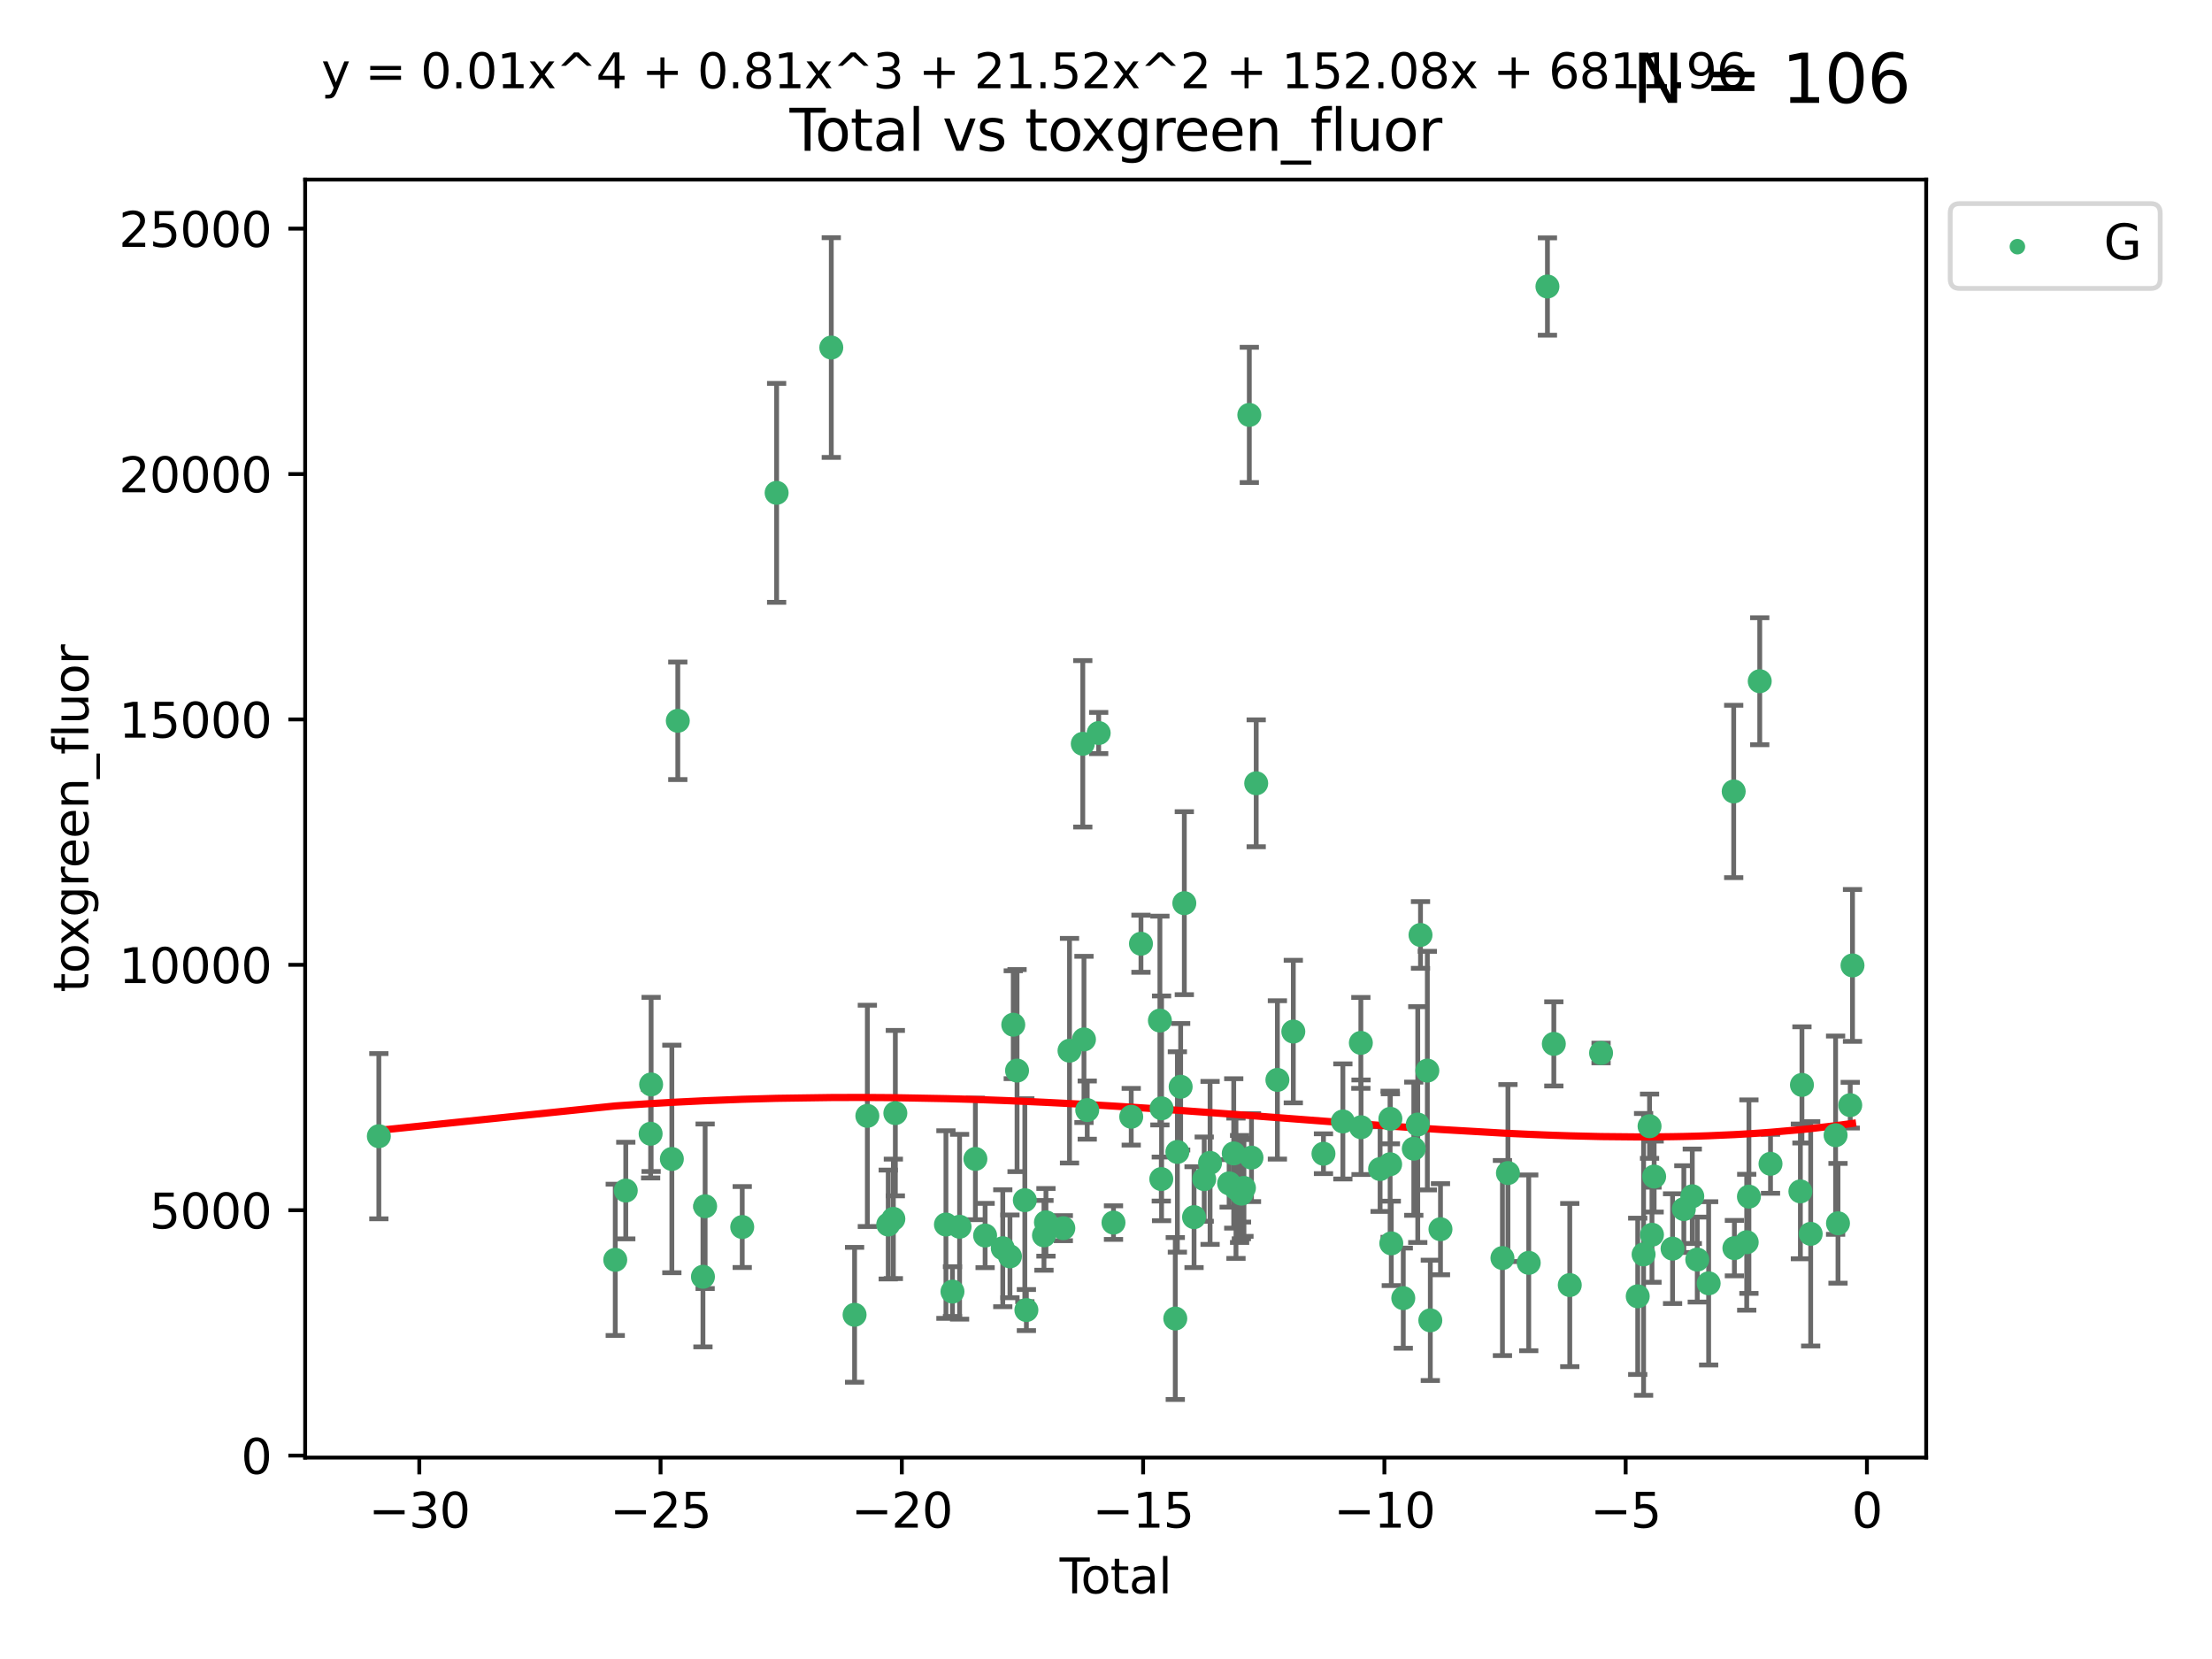 <?xml version="1.0" encoding="utf-8" standalone="no"?>
<!DOCTYPE svg PUBLIC "-//W3C//DTD SVG 1.1//EN"
  "http://www.w3.org/Graphics/SVG/1.1/DTD/svg11.dtd">
<svg xmlns:xlink="http://www.w3.org/1999/xlink" width="460.8pt" height="345.6pt" viewBox="0 0 460.8 345.6" xmlns="http://www.w3.org/2000/svg" version="1.1">
 <defs>
  <style type="text/css">*{stroke-linejoin: round; stroke-linecap: butt}</style>
 </defs>
 <g id="figure_1">
  <g id="patch_1">
   <path d="M 0 345.6 
L 460.8 345.6 
L 460.8 0 
L 0 0 
z
" style="fill: #ffffff"/>
  </g>
  <g id="axes_1">
   <g id="patch_2">
    <path d="M 63.571 303.64 
L 401.26 303.64 
L 401.26 37.411 
L 63.571 37.411 
z
" style="fill: #ffffff"/>
   </g>
   <g id="PathCollection_1">
    <defs>
     <path id="mad41eda61a" d="M 0 1.118 
C 0.297 1.118 0.581 1 0.791 0.791 
C 1 0.581 1.118 0.297 1.118 0 
C 1.118 -0.297 1 -0.581 0.791 -0.791 
C 0.581 -1 0.297 -1.118 0 -1.118 
C -0.297 -1.118 -0.581 -1 -0.791 -0.791 
C -1 -0.581 -1.118 -0.297 -1.118 0 
C -1.118 0.297 -1 0.581 -0.791 0.791 
C -0.581 1 -0.297 1.118 0 1.118 
z
" style="stroke: #3cb371"/>
    </defs>
    <g clip-path="url(#p7f6c75a6f1)">
     <use xlink:href="#mad41eda61a" x="78.921" y="236.694" style="fill: #3cb371; stroke: #3cb371"/>
     <use xlink:href="#mad41eda61a" x="128.169" y="262.448" style="fill: #3cb371; stroke: #3cb371"/>
     <use xlink:href="#mad41eda61a" x="130.361" y="248.016" style="fill: #3cb371; stroke: #3cb371"/>
     <use xlink:href="#mad41eda61a" x="135.537" y="236.181" style="fill: #3cb371; stroke: #3cb371"/>
     <use xlink:href="#mad41eda61a" x="135.641" y="225.907" style="fill: #3cb371; stroke: #3cb371"/>
     <use xlink:href="#mad41eda61a" x="139.96" y="241.434" style="fill: #3cb371; stroke: #3cb371"/>
     <use xlink:href="#mad41eda61a" x="141.198" y="150.155" style="fill: #3cb371; stroke: #3cb371"/>
     <use xlink:href="#mad41eda61a" x="146.438" y="265.973" style="fill: #3cb371; stroke: #3cb371"/>
     <use xlink:href="#mad41eda61a" x="146.892" y="251.288" style="fill: #3cb371; stroke: #3cb371"/>
     <use xlink:href="#mad41eda61a" x="154.62" y="255.611" style="fill: #3cb371; stroke: #3cb371"/>
     <use xlink:href="#mad41eda61a" x="161.785" y="102.667" style="fill: #3cb371; stroke: #3cb371"/>
     <use xlink:href="#mad41eda61a" x="173.172" y="72.399" style="fill: #3cb371; stroke: #3cb371"/>
     <use xlink:href="#mad41eda61a" x="178.025" y="273.893" style="fill: #3cb371; stroke: #3cb371"/>
     <use xlink:href="#mad41eda61a" x="180.686" y="232.456" style="fill: #3cb371; stroke: #3cb371"/>
     <use xlink:href="#mad41eda61a" x="185.035" y="255.093" style="fill: #3cb371; stroke: #3cb371"/>
     <use xlink:href="#mad41eda61a" x="186.102" y="253.912" style="fill: #3cb371; stroke: #3cb371"/>
     <use xlink:href="#mad41eda61a" x="186.516" y="231.887" style="fill: #3cb371; stroke: #3cb371"/>
     <use xlink:href="#mad41eda61a" x="197.055" y="255.094" style="fill: #3cb371; stroke: #3cb371"/>
     <use xlink:href="#mad41eda61a" x="198.418" y="269.061" style="fill: #3cb371; stroke: #3cb371"/>
     <use xlink:href="#mad41eda61a" x="199.899" y="255.553" style="fill: #3cb371; stroke: #3cb371"/>
     <use xlink:href="#mad41eda61a" x="203.193" y="241.424" style="fill: #3cb371; stroke: #3cb371"/>
     <use xlink:href="#mad41eda61a" x="205.217" y="257.381" style="fill: #3cb371; stroke: #3cb371"/>
     <use xlink:href="#mad41eda61a" x="208.897" y="260.028" style="fill: #3cb371; stroke: #3cb371"/>
     <use xlink:href="#mad41eda61a" x="210.392" y="261.723" style="fill: #3cb371; stroke: #3cb371"/>
     <use xlink:href="#mad41eda61a" x="211.082" y="213.465" style="fill: #3cb371; stroke: #3cb371"/>
     <use xlink:href="#mad41eda61a" x="211.87" y="223.024" style="fill: #3cb371; stroke: #3cb371"/>
     <use xlink:href="#mad41eda61a" x="213.491" y="250.022" style="fill: #3cb371; stroke: #3cb371"/>
     <use xlink:href="#mad41eda61a" x="213.815" y="272.91" style="fill: #3cb371; stroke: #3cb371"/>
     <use xlink:href="#mad41eda61a" x="217.478" y="257.345" style="fill: #3cb371; stroke: #3cb371"/>
     <use xlink:href="#mad41eda61a" x="217.89" y="254.63" style="fill: #3cb371; stroke: #3cb371"/>
     <use xlink:href="#mad41eda61a" x="221.511" y="255.85" style="fill: #3cb371; stroke: #3cb371"/>
     <use xlink:href="#mad41eda61a" x="222.799" y="218.879" style="fill: #3cb371; stroke: #3cb371"/>
     <use xlink:href="#mad41eda61a" x="225.563" y="154.946" style="fill: #3cb371; stroke: #3cb371"/>
     <use xlink:href="#mad41eda61a" x="225.811" y="216.53" style="fill: #3cb371; stroke: #3cb371"/>
     <use xlink:href="#mad41eda61a" x="226.491" y="231.252" style="fill: #3cb371; stroke: #3cb371"/>
     <use xlink:href="#mad41eda61a" x="228.875" y="152.701" style="fill: #3cb371; stroke: #3cb371"/>
     <use xlink:href="#mad41eda61a" x="231.961" y="254.692" style="fill: #3cb371; stroke: #3cb371"/>
     <use xlink:href="#mad41eda61a" x="235.655" y="232.641" style="fill: #3cb371; stroke: #3cb371"/>
     <use xlink:href="#mad41eda61a" x="237.683" y="196.596" style="fill: #3cb371; stroke: #3cb371"/>
     <use xlink:href="#mad41eda61a" x="241.629" y="212.597" style="fill: #3cb371; stroke: #3cb371"/>
     <use xlink:href="#mad41eda61a" x="241.917" y="245.62" style="fill: #3cb371; stroke: #3cb371"/>
     <use xlink:href="#mad41eda61a" x="241.975" y="230.886" style="fill: #3cb371; stroke: #3cb371"/>
     <use xlink:href="#mad41eda61a" x="244.833" y="274.673" style="fill: #3cb371; stroke: #3cb371"/>
     <use xlink:href="#mad41eda61a" x="245.269" y="239.972" style="fill: #3cb371; stroke: #3cb371"/>
     <use xlink:href="#mad41eda61a" x="245.952" y="226.392" style="fill: #3cb371; stroke: #3cb371"/>
     <use xlink:href="#mad41eda61a" x="246.716" y="188.148" style="fill: #3cb371; stroke: #3cb371"/>
     <use xlink:href="#mad41eda61a" x="248.743" y="253.553" style="fill: #3cb371; stroke: #3cb371"/>
     <use xlink:href="#mad41eda61a" x="250.861" y="245.634" style="fill: #3cb371; stroke: #3cb371"/>
     <use xlink:href="#mad41eda61a" x="252.08" y="242.251" style="fill: #3cb371; stroke: #3cb371"/>
     <use xlink:href="#mad41eda61a" x="256.051" y="246.521" style="fill: #3cb371; stroke: #3cb371"/>
     <use xlink:href="#mad41eda61a" x="257.01" y="240.279" style="fill: #3cb371; stroke: #3cb371"/>
     <use xlink:href="#mad41eda61a" x="257.477" y="247.537" style="fill: #3cb371; stroke: #3cb371"/>
     <use xlink:href="#mad41eda61a" x="258.23" y="247.68" style="fill: #3cb371; stroke: #3cb371"/>
     <use xlink:href="#mad41eda61a" x="258.6" y="247.604" style="fill: #3cb371; stroke: #3cb371"/>
     <use xlink:href="#mad41eda61a" x="258.63" y="248.66" style="fill: #3cb371; stroke: #3cb371"/>
     <use xlink:href="#mad41eda61a" x="259.137" y="247.472" style="fill: #3cb371; stroke: #3cb371"/>
     <use xlink:href="#mad41eda61a" x="260.255" y="86.434" style="fill: #3cb371; stroke: #3cb371"/>
     <use xlink:href="#mad41eda61a" x="260.708" y="241.152" style="fill: #3cb371; stroke: #3cb371"/>
     <use xlink:href="#mad41eda61a" x="261.69" y="163.175" style="fill: #3cb371; stroke: #3cb371"/>
     <use xlink:href="#mad41eda61a" x="266.105" y="224.964" style="fill: #3cb371; stroke: #3cb371"/>
     <use xlink:href="#mad41eda61a" x="269.42" y="214.892" style="fill: #3cb371; stroke: #3cb371"/>
     <use xlink:href="#mad41eda61a" x="275.703" y="240.343" style="fill: #3cb371; stroke: #3cb371"/>
     <use xlink:href="#mad41eda61a" x="279.745" y="233.619" style="fill: #3cb371; stroke: #3cb371"/>
     <use xlink:href="#mad41eda61a" x="283.491" y="217.252" style="fill: #3cb371; stroke: #3cb371"/>
     <use xlink:href="#mad41eda61a" x="283.53" y="234.822" style="fill: #3cb371; stroke: #3cb371"/>
     <use xlink:href="#mad41eda61a" x="287.5" y="243.536" style="fill: #3cb371; stroke: #3cb371"/>
     <use xlink:href="#mad41eda61a" x="289.59" y="242.532" style="fill: #3cb371; stroke: #3cb371"/>
     <use xlink:href="#mad41eda61a" x="289.642" y="233.067" style="fill: #3cb371; stroke: #3cb371"/>
     <use xlink:href="#mad41eda61a" x="289.831" y="259.018" style="fill: #3cb371; stroke: #3cb371"/>
     <use xlink:href="#mad41eda61a" x="292.329" y="270.428" style="fill: #3cb371; stroke: #3cb371"/>
     <use xlink:href="#mad41eda61a" x="294.52" y="239.296" style="fill: #3cb371; stroke: #3cb371"/>
     <use xlink:href="#mad41eda61a" x="295.345" y="234.265" style="fill: #3cb371; stroke: #3cb371"/>
     <use xlink:href="#mad41eda61a" x="295.918" y="194.769" style="fill: #3cb371; stroke: #3cb371"/>
     <use xlink:href="#mad41eda61a" x="297.342" y="223.029" style="fill: #3cb371; stroke: #3cb371"/>
     <use xlink:href="#mad41eda61a" x="297.961" y="275.052" style="fill: #3cb371; stroke: #3cb371"/>
     <use xlink:href="#mad41eda61a" x="300.078" y="256.068" style="fill: #3cb371; stroke: #3cb371"/>
     <use xlink:href="#mad41eda61a" x="312.986" y="262.072" style="fill: #3cb371; stroke: #3cb371"/>
     <use xlink:href="#mad41eda61a" x="314.132" y="244.368" style="fill: #3cb371; stroke: #3cb371"/>
     <use xlink:href="#mad41eda61a" x="318.463" y="263.071" style="fill: #3cb371; stroke: #3cb371"/>
     <use xlink:href="#mad41eda61a" x="322.36" y="59.688" style="fill: #3cb371; stroke: #3cb371"/>
     <use xlink:href="#mad41eda61a" x="323.691" y="217.458" style="fill: #3cb371; stroke: #3cb371"/>
     <use xlink:href="#mad41eda61a" x="327.013" y="267.7" style="fill: #3cb371; stroke: #3cb371"/>
     <use xlink:href="#mad41eda61a" x="333.531" y="219.359" style="fill: #3cb371; stroke: #3cb371"/>
     <use xlink:href="#mad41eda61a" x="341.168" y="270.046" style="fill: #3cb371; stroke: #3cb371"/>
     <use xlink:href="#mad41eda61a" x="342.389" y="261.314" style="fill: #3cb371; stroke: #3cb371"/>
     <use xlink:href="#mad41eda61a" x="343.632" y="234.611" style="fill: #3cb371; stroke: #3cb371"/>
     <use xlink:href="#mad41eda61a" x="344.136" y="257.217" style="fill: #3cb371; stroke: #3cb371"/>
     <use xlink:href="#mad41eda61a" x="344.589" y="245.099" style="fill: #3cb371; stroke: #3cb371"/>
     <use xlink:href="#mad41eda61a" x="348.427" y="260.113" style="fill: #3cb371; stroke: #3cb371"/>
     <use xlink:href="#mad41eda61a" x="350.773" y="251.88" style="fill: #3cb371; stroke: #3cb371"/>
     <use xlink:href="#mad41eda61a" x="352.534" y="249.207" style="fill: #3cb371; stroke: #3cb371"/>
     <use xlink:href="#mad41eda61a" x="353.571" y="262.395" style="fill: #3cb371; stroke: #3cb371"/>
     <use xlink:href="#mad41eda61a" x="355.942" y="267.343" style="fill: #3cb371; stroke: #3cb371"/>
     <use xlink:href="#mad41eda61a" x="361.162" y="164.872" style="fill: #3cb371; stroke: #3cb371"/>
     <use xlink:href="#mad41eda61a" x="361.306" y="260.007" style="fill: #3cb371; stroke: #3cb371"/>
     <use xlink:href="#mad41eda61a" x="363.872" y="258.775" style="fill: #3cb371; stroke: #3cb371"/>
     <use xlink:href="#mad41eda61a" x="364.332" y="249.281" style="fill: #3cb371; stroke: #3cb371"/>
     <use xlink:href="#mad41eda61a" x="366.587" y="141.909" style="fill: #3cb371; stroke: #3cb371"/>
     <use xlink:href="#mad41eda61a" x="368.83" y="242.44" style="fill: #3cb371; stroke: #3cb371"/>
     <use xlink:href="#mad41eda61a" x="375.054" y="248.19" style="fill: #3cb371; stroke: #3cb371"/>
     <use xlink:href="#mad41eda61a" x="375.377" y="226.004" style="fill: #3cb371; stroke: #3cb371"/>
     <use xlink:href="#mad41eda61a" x="377.199" y="257.032" style="fill: #3cb371; stroke: #3cb371"/>
     <use xlink:href="#mad41eda61a" x="382.388" y="236.481" style="fill: #3cb371; stroke: #3cb371"/>
     <use xlink:href="#mad41eda61a" x="382.888" y="254.834" style="fill: #3cb371; stroke: #3cb371"/>
     <use xlink:href="#mad41eda61a" x="385.437" y="230.224" style="fill: #3cb371; stroke: #3cb371"/>
     <use xlink:href="#mad41eda61a" x="385.911" y="201.116" style="fill: #3cb371; stroke: #3cb371"/>
    </g>
   </g>
   <g id="matplotlib.axis_1">
    <g id="xtick_1">
     <g id="line2d_1">
      <defs>
       <path id="m5700036815" d="M 0 0 
L 0 3.5 
" style="stroke: #000000; stroke-width: 0.8"/>
      </defs>
      <g>
       <use xlink:href="#m5700036815" x="87.347" y="303.64" style="stroke: #000000; stroke-width: 0.8"/>
      </g>
     </g>
     <g id="text_1">
      <!-- −30 -->
      <g transform="translate(76.794 318.238)scale(0.1 -0.1)">
       <defs>
        <path id="DejaVuSans-2212" d="M 678 2272 
L 4684 2272 
L 4684 1741 
L 678 1741 
L 678 2272 
z
" transform="scale(0.016)"/>
        <path id="DejaVuSans-33" d="M 2597 2516 
Q 3050 2419 3304 2112 
Q 3559 1806 3559 1356 
Q 3559 666 3084 287 
Q 2609 -91 1734 -91 
Q 1441 -91 1130 -33 
Q 819 25 488 141 
L 488 750 
Q 750 597 1062 519 
Q 1375 441 1716 441 
Q 2309 441 2620 675 
Q 2931 909 2931 1356 
Q 2931 1769 2642 2001 
Q 2353 2234 1838 2234 
L 1294 2234 
L 1294 2753 
L 1863 2753 
Q 2328 2753 2575 2939 
Q 2822 3125 2822 3475 
Q 2822 3834 2567 4026 
Q 2313 4219 1838 4219 
Q 1578 4219 1281 4162 
Q 984 4106 628 3988 
L 628 4550 
Q 988 4650 1302 4700 
Q 1616 4750 1894 4750 
Q 2613 4750 3031 4423 
Q 3450 4097 3450 3541 
Q 3450 3153 3228 2886 
Q 3006 2619 2597 2516 
z
" transform="scale(0.016)"/>
        <path id="DejaVuSans-30" d="M 2034 4250 
Q 1547 4250 1301 3770 
Q 1056 3291 1056 2328 
Q 1056 1369 1301 889 
Q 1547 409 2034 409 
Q 2525 409 2770 889 
Q 3016 1369 3016 2328 
Q 3016 3291 2770 3770 
Q 2525 4250 2034 4250 
z
M 2034 4750 
Q 2819 4750 3233 4129 
Q 3647 3509 3647 2328 
Q 3647 1150 3233 529 
Q 2819 -91 2034 -91 
Q 1250 -91 836 529 
Q 422 1150 422 2328 
Q 422 3509 836 4129 
Q 1250 4750 2034 4750 
z
" transform="scale(0.016)"/>
       </defs>
       <use xlink:href="#DejaVuSans-2212"/>
       <use xlink:href="#DejaVuSans-33" x="83.789"/>
       <use xlink:href="#DejaVuSans-30" x="147.412"/>
      </g>
     </g>
    </g>
    <g id="xtick_2">
     <g id="line2d_2">
      <g>
       <use xlink:href="#m5700036815" x="137.608" y="303.64" style="stroke: #000000; stroke-width: 0.8"/>
      </g>
     </g>
     <g id="text_2">
      <!-- −25 -->
      <g transform="translate(127.056 318.238)scale(0.1 -0.1)">
       <defs>
        <path id="DejaVuSans-32" d="M 1228 531 
L 3431 531 
L 3431 0 
L 469 0 
L 469 531 
Q 828 903 1448 1529 
Q 2069 2156 2228 2338 
Q 2531 2678 2651 2914 
Q 2772 3150 2772 3378 
Q 2772 3750 2511 3984 
Q 2250 4219 1831 4219 
Q 1534 4219 1204 4116 
Q 875 4013 500 3803 
L 500 4441 
Q 881 4594 1212 4672 
Q 1544 4750 1819 4750 
Q 2544 4750 2975 4387 
Q 3406 4025 3406 3419 
Q 3406 3131 3298 2873 
Q 3191 2616 2906 2266 
Q 2828 2175 2409 1742 
Q 1991 1309 1228 531 
z
" transform="scale(0.016)"/>
        <path id="DejaVuSans-35" d="M 691 4666 
L 3169 4666 
L 3169 4134 
L 1269 4134 
L 1269 2991 
Q 1406 3038 1543 3061 
Q 1681 3084 1819 3084 
Q 2600 3084 3056 2656 
Q 3513 2228 3513 1497 
Q 3513 744 3044 326 
Q 2575 -91 1722 -91 
Q 1428 -91 1123 -41 
Q 819 9 494 109 
L 494 744 
Q 775 591 1075 516 
Q 1375 441 1709 441 
Q 2250 441 2565 725 
Q 2881 1009 2881 1497 
Q 2881 1984 2565 2268 
Q 2250 2553 1709 2553 
Q 1456 2553 1204 2497 
Q 953 2441 691 2322 
L 691 4666 
z
" transform="scale(0.016)"/>
       </defs>
       <use xlink:href="#DejaVuSans-2212"/>
       <use xlink:href="#DejaVuSans-32" x="83.789"/>
       <use xlink:href="#DejaVuSans-35" x="147.412"/>
      </g>
     </g>
    </g>
    <g id="xtick_3">
     <g id="line2d_3">
      <g>
       <use xlink:href="#m5700036815" x="187.87" y="303.64" style="stroke: #000000; stroke-width: 0.8"/>
      </g>
     </g>
     <g id="text_3">
      <!-- −20 -->
      <g transform="translate(177.318 318.238)scale(0.1 -0.1)">
       <use xlink:href="#DejaVuSans-2212"/>
       <use xlink:href="#DejaVuSans-32" x="83.789"/>
       <use xlink:href="#DejaVuSans-30" x="147.412"/>
      </g>
     </g>
    </g>
    <g id="xtick_4">
     <g id="line2d_4">
      <g>
       <use xlink:href="#m5700036815" x="238.132" y="303.64" style="stroke: #000000; stroke-width: 0.8"/>
      </g>
     </g>
     <g id="text_4">
      <!-- −15 -->
      <g transform="translate(227.58 318.238)scale(0.1 -0.1)">
       <defs>
        <path id="DejaVuSans-31" d="M 794 531 
L 1825 531 
L 1825 4091 
L 703 3866 
L 703 4441 
L 1819 4666 
L 2450 4666 
L 2450 531 
L 3481 531 
L 3481 0 
L 794 0 
L 794 531 
z
" transform="scale(0.016)"/>
       </defs>
       <use xlink:href="#DejaVuSans-2212"/>
       <use xlink:href="#DejaVuSans-31" x="83.789"/>
       <use xlink:href="#DejaVuSans-35" x="147.412"/>
      </g>
     </g>
    </g>
    <g id="xtick_5">
     <g id="line2d_5">
      <g>
       <use xlink:href="#m5700036815" x="288.394" y="303.64" style="stroke: #000000; stroke-width: 0.8"/>
      </g>
     </g>
     <g id="text_5">
      <!-- −10 -->
      <g transform="translate(277.842 318.238)scale(0.1 -0.1)">
       <use xlink:href="#DejaVuSans-2212"/>
       <use xlink:href="#DejaVuSans-31" x="83.789"/>
       <use xlink:href="#DejaVuSans-30" x="147.412"/>
      </g>
     </g>
    </g>
    <g id="xtick_6">
     <g id="line2d_6">
      <g>
       <use xlink:href="#m5700036815" x="338.656" y="303.64" style="stroke: #000000; stroke-width: 0.8"/>
      </g>
     </g>
     <g id="text_6">
      <!-- −5 -->
      <g transform="translate(331.285 318.238)scale(0.1 -0.1)">
       <use xlink:href="#DejaVuSans-2212"/>
       <use xlink:href="#DejaVuSans-35" x="83.789"/>
      </g>
     </g>
    </g>
    <g id="xtick_7">
     <g id="line2d_7">
      <g>
       <use xlink:href="#m5700036815" x="388.917" y="303.64" style="stroke: #000000; stroke-width: 0.8"/>
      </g>
     </g>
     <g id="text_7">
      <!-- 0 -->
      <g transform="translate(385.736 318.238)scale(0.1 -0.1)">
       <use xlink:href="#DejaVuSans-30"/>
      </g>
     </g>
    </g>
    <g id="text_8">
     <!-- Total -->
     <g transform="translate(220.739 331.917)scale(0.1 -0.1)">
      <defs>
       <path id="DejaVuSans-54" d="M -19 4666 
L 3928 4666 
L 3928 4134 
L 2272 4134 
L 2272 0 
L 1638 0 
L 1638 4134 
L -19 4134 
L -19 4666 
z
" transform="scale(0.016)"/>
       <path id="DejaVuSans-6f" d="M 1959 3097 
Q 1497 3097 1228 2736 
Q 959 2375 959 1747 
Q 959 1119 1226 758 
Q 1494 397 1959 397 
Q 2419 397 2687 759 
Q 2956 1122 2956 1747 
Q 2956 2369 2687 2733 
Q 2419 3097 1959 3097 
z
M 1959 3584 
Q 2709 3584 3137 3096 
Q 3566 2609 3566 1747 
Q 3566 888 3137 398 
Q 2709 -91 1959 -91 
Q 1206 -91 779 398 
Q 353 888 353 1747 
Q 353 2609 779 3096 
Q 1206 3584 1959 3584 
z
" transform="scale(0.016)"/>
       <path id="DejaVuSans-74" d="M 1172 4494 
L 1172 3500 
L 2356 3500 
L 2356 3053 
L 1172 3053 
L 1172 1153 
Q 1172 725 1289 603 
Q 1406 481 1766 481 
L 2356 481 
L 2356 0 
L 1766 0 
Q 1100 0 847 248 
Q 594 497 594 1153 
L 594 3053 
L 172 3053 
L 172 3500 
L 594 3500 
L 594 4494 
L 1172 4494 
z
" transform="scale(0.016)"/>
       <path id="DejaVuSans-61" d="M 2194 1759 
Q 1497 1759 1228 1600 
Q 959 1441 959 1056 
Q 959 750 1161 570 
Q 1363 391 1709 391 
Q 2188 391 2477 730 
Q 2766 1069 2766 1631 
L 2766 1759 
L 2194 1759 
z
M 3341 1997 
L 3341 0 
L 2766 0 
L 2766 531 
Q 2569 213 2275 61 
Q 1981 -91 1556 -91 
Q 1019 -91 701 211 
Q 384 513 384 1019 
Q 384 1609 779 1909 
Q 1175 2209 1959 2209 
L 2766 2209 
L 2766 2266 
Q 2766 2663 2505 2880 
Q 2244 3097 1772 3097 
Q 1472 3097 1187 3025 
Q 903 2953 641 2809 
L 641 3341 
Q 956 3463 1253 3523 
Q 1550 3584 1831 3584 
Q 2591 3584 2966 3190 
Q 3341 2797 3341 1997 
z
" transform="scale(0.016)"/>
       <path id="DejaVuSans-6c" d="M 603 4863 
L 1178 4863 
L 1178 0 
L 603 0 
L 603 4863 
z
" transform="scale(0.016)"/>
      </defs>
      <use xlink:href="#DejaVuSans-54"/>
      <use xlink:href="#DejaVuSans-6f" x="44.084"/>
      <use xlink:href="#DejaVuSans-74" x="105.266"/>
      <use xlink:href="#DejaVuSans-61" x="144.475"/>
      <use xlink:href="#DejaVuSans-6c" x="205.754"/>
     </g>
    </g>
   </g>
   <g id="matplotlib.axis_2">
    <g id="ytick_1">
     <g id="line2d_8">
      <defs>
       <path id="m50df4e49b5" d="M 0 0 
L -3.5 0 
" style="stroke: #000000; stroke-width: 0.8"/>
      </defs>
      <g>
       <use xlink:href="#m50df4e49b5" x="63.571" y="303.228" style="stroke: #000000; stroke-width: 0.8"/>
      </g>
     </g>
     <g id="text_9">
      <!-- 0 -->
      <g transform="translate(50.209 307.027)scale(0.1 -0.1)">
       <use xlink:href="#DejaVuSans-30"/>
      </g>
     </g>
    </g>
    <g id="ytick_2">
     <g id="line2d_9">
      <g>
       <use xlink:href="#m50df4e49b5" x="63.571" y="252.108" style="stroke: #000000; stroke-width: 0.8"/>
      </g>
     </g>
     <g id="text_10">
      <!-- 5000 -->
      <g transform="translate(31.121 255.907)scale(0.1 -0.1)">
       <use xlink:href="#DejaVuSans-35"/>
       <use xlink:href="#DejaVuSans-30" x="63.623"/>
       <use xlink:href="#DejaVuSans-30" x="127.246"/>
       <use xlink:href="#DejaVuSans-30" x="190.869"/>
      </g>
     </g>
    </g>
    <g id="ytick_3">
     <g id="line2d_10">
      <g>
       <use xlink:href="#m50df4e49b5" x="63.571" y="200.988" style="stroke: #000000; stroke-width: 0.8"/>
      </g>
     </g>
     <g id="text_11">
      <!-- 10000 -->
      <g transform="translate(24.759 204.787)scale(0.1 -0.1)">
       <use xlink:href="#DejaVuSans-31"/>
       <use xlink:href="#DejaVuSans-30" x="63.623"/>
       <use xlink:href="#DejaVuSans-30" x="127.246"/>
       <use xlink:href="#DejaVuSans-30" x="190.869"/>
       <use xlink:href="#DejaVuSans-30" x="254.492"/>
      </g>
     </g>
    </g>
    <g id="ytick_4">
     <g id="line2d_11">
      <g>
       <use xlink:href="#m50df4e49b5" x="63.571" y="149.868" style="stroke: #000000; stroke-width: 0.8"/>
      </g>
     </g>
     <g id="text_12">
      <!-- 15000 -->
      <g transform="translate(24.759 153.667)scale(0.1 -0.1)">
       <use xlink:href="#DejaVuSans-31"/>
       <use xlink:href="#DejaVuSans-35" x="63.623"/>
       <use xlink:href="#DejaVuSans-30" x="127.246"/>
       <use xlink:href="#DejaVuSans-30" x="190.869"/>
       <use xlink:href="#DejaVuSans-30" x="254.492"/>
      </g>
     </g>
    </g>
    <g id="ytick_5">
     <g id="line2d_12">
      <g>
       <use xlink:href="#m50df4e49b5" x="63.571" y="98.748" style="stroke: #000000; stroke-width: 0.8"/>
      </g>
     </g>
     <g id="text_13">
      <!-- 20000 -->
      <g transform="translate(24.759 102.548)scale(0.1 -0.1)">
       <use xlink:href="#DejaVuSans-32"/>
       <use xlink:href="#DejaVuSans-30" x="63.623"/>
       <use xlink:href="#DejaVuSans-30" x="127.246"/>
       <use xlink:href="#DejaVuSans-30" x="190.869"/>
       <use xlink:href="#DejaVuSans-30" x="254.492"/>
      </g>
     </g>
    </g>
    <g id="ytick_6">
     <g id="line2d_13">
      <g>
       <use xlink:href="#m50df4e49b5" x="63.571" y="47.629" style="stroke: #000000; stroke-width: 0.8"/>
      </g>
     </g>
     <g id="text_14">
      <!-- 25000 -->
      <g transform="translate(24.759 51.428)scale(0.1 -0.1)">
       <use xlink:href="#DejaVuSans-32"/>
       <use xlink:href="#DejaVuSans-35" x="63.623"/>
       <use xlink:href="#DejaVuSans-30" x="127.246"/>
       <use xlink:href="#DejaVuSans-30" x="190.869"/>
       <use xlink:href="#DejaVuSans-30" x="254.492"/>
      </g>
     </g>
    </g>
    <g id="text_15">
     <!-- toxgreen_fluor -->
     <g transform="translate(18.401 206.72)rotate(-90)scale(0.1 -0.1)">
      <defs>
       <path id="DejaVuSans-78" d="M 3513 3500 
L 2247 1797 
L 3578 0 
L 2900 0 
L 1881 1375 
L 863 0 
L 184 0 
L 1544 1831 
L 300 3500 
L 978 3500 
L 1906 2253 
L 2834 3500 
L 3513 3500 
z
" transform="scale(0.016)"/>
       <path id="DejaVuSans-67" d="M 2906 1791 
Q 2906 2416 2648 2759 
Q 2391 3103 1925 3103 
Q 1463 3103 1205 2759 
Q 947 2416 947 1791 
Q 947 1169 1205 825 
Q 1463 481 1925 481 
Q 2391 481 2648 825 
Q 2906 1169 2906 1791 
z
M 3481 434 
Q 3481 -459 3084 -895 
Q 2688 -1331 1869 -1331 
Q 1566 -1331 1297 -1286 
Q 1028 -1241 775 -1147 
L 775 -588 
Q 1028 -725 1275 -790 
Q 1522 -856 1778 -856 
Q 2344 -856 2625 -561 
Q 2906 -266 2906 331 
L 2906 616 
Q 2728 306 2450 153 
Q 2172 0 1784 0 
Q 1141 0 747 490 
Q 353 981 353 1791 
Q 353 2603 747 3093 
Q 1141 3584 1784 3584 
Q 2172 3584 2450 3431 
Q 2728 3278 2906 2969 
L 2906 3500 
L 3481 3500 
L 3481 434 
z
" transform="scale(0.016)"/>
       <path id="DejaVuSans-72" d="M 2631 2963 
Q 2534 3019 2420 3045 
Q 2306 3072 2169 3072 
Q 1681 3072 1420 2755 
Q 1159 2438 1159 1844 
L 1159 0 
L 581 0 
L 581 3500 
L 1159 3500 
L 1159 2956 
Q 1341 3275 1631 3429 
Q 1922 3584 2338 3584 
Q 2397 3584 2469 3576 
Q 2541 3569 2628 3553 
L 2631 2963 
z
" transform="scale(0.016)"/>
       <path id="DejaVuSans-65" d="M 3597 1894 
L 3597 1613 
L 953 1613 
Q 991 1019 1311 708 
Q 1631 397 2203 397 
Q 2534 397 2845 478 
Q 3156 559 3463 722 
L 3463 178 
Q 3153 47 2828 -22 
Q 2503 -91 2169 -91 
Q 1331 -91 842 396 
Q 353 884 353 1716 
Q 353 2575 817 3079 
Q 1281 3584 2069 3584 
Q 2775 3584 3186 3129 
Q 3597 2675 3597 1894 
z
M 3022 2063 
Q 3016 2534 2758 2815 
Q 2500 3097 2075 3097 
Q 1594 3097 1305 2825 
Q 1016 2553 972 2059 
L 3022 2063 
z
" transform="scale(0.016)"/>
       <path id="DejaVuSans-6e" d="M 3513 2113 
L 3513 0 
L 2938 0 
L 2938 2094 
Q 2938 2591 2744 2837 
Q 2550 3084 2163 3084 
Q 1697 3084 1428 2787 
Q 1159 2491 1159 1978 
L 1159 0 
L 581 0 
L 581 3500 
L 1159 3500 
L 1159 2956 
Q 1366 3272 1645 3428 
Q 1925 3584 2291 3584 
Q 2894 3584 3203 3211 
Q 3513 2838 3513 2113 
z
" transform="scale(0.016)"/>
       <path id="DejaVuSans-5f" d="M 3263 -1063 
L 3263 -1509 
L -63 -1509 
L -63 -1063 
L 3263 -1063 
z
" transform="scale(0.016)"/>
       <path id="DejaVuSans-66" d="M 2375 4863 
L 2375 4384 
L 1825 4384 
Q 1516 4384 1395 4259 
Q 1275 4134 1275 3809 
L 1275 3500 
L 2222 3500 
L 2222 3053 
L 1275 3053 
L 1275 0 
L 697 0 
L 697 3053 
L 147 3053 
L 147 3500 
L 697 3500 
L 697 3744 
Q 697 4328 969 4595 
Q 1241 4863 1831 4863 
L 2375 4863 
z
" transform="scale(0.016)"/>
       <path id="DejaVuSans-75" d="M 544 1381 
L 544 3500 
L 1119 3500 
L 1119 1403 
Q 1119 906 1312 657 
Q 1506 409 1894 409 
Q 2359 409 2629 706 
Q 2900 1003 2900 1516 
L 2900 3500 
L 3475 3500 
L 3475 0 
L 2900 0 
L 2900 538 
Q 2691 219 2414 64 
Q 2138 -91 1772 -91 
Q 1169 -91 856 284 
Q 544 659 544 1381 
z
M 1991 3584 
L 1991 3584 
z
" transform="scale(0.016)"/>
      </defs>
      <use xlink:href="#DejaVuSans-74"/>
      <use xlink:href="#DejaVuSans-6f" x="39.209"/>
      <use xlink:href="#DejaVuSans-78" x="97.266"/>
      <use xlink:href="#DejaVuSans-67" x="156.445"/>
      <use xlink:href="#DejaVuSans-72" x="219.922"/>
      <use xlink:href="#DejaVuSans-65" x="258.785"/>
      <use xlink:href="#DejaVuSans-65" x="320.309"/>
      <use xlink:href="#DejaVuSans-6e" x="381.832"/>
      <use xlink:href="#DejaVuSans-5f" x="445.211"/>
      <use xlink:href="#DejaVuSans-66" x="495.211"/>
      <use xlink:href="#DejaVuSans-6c" x="530.416"/>
      <use xlink:href="#DejaVuSans-75" x="558.199"/>
      <use xlink:href="#DejaVuSans-6f" x="621.578"/>
      <use xlink:href="#DejaVuSans-72" x="682.76"/>
     </g>
    </g>
   </g>
   <g id="LineCollection_1">
    <path d="M 78.921 253.903 
L 78.921 219.485 
" clip-path="url(#p7f6c75a6f1)" style="fill: none; stroke: #696969"/>
    <path d="M 128.169 278.207 
L 128.169 246.69 
" clip-path="url(#p7f6c75a6f1)" style="fill: none; stroke: #696969"/>
    <path d="M 130.361 258.077 
L 130.361 237.954 
" clip-path="url(#p7f6c75a6f1)" style="fill: none; stroke: #696969"/>
    <path d="M 135.537 245.392 
L 135.537 226.97 
" clip-path="url(#p7f6c75a6f1)" style="fill: none; stroke: #696969"/>
    <path d="M 135.641 244.049 
L 135.641 207.766 
" clip-path="url(#p7f6c75a6f1)" style="fill: none; stroke: #696969"/>
    <path d="M 139.96 265.136 
L 139.96 217.732 
" clip-path="url(#p7f6c75a6f1)" style="fill: none; stroke: #696969"/>
    <path d="M 141.198 162.397 
L 141.198 137.913 
" clip-path="url(#p7f6c75a6f1)" style="fill: none; stroke: #696969"/>
    <path d="M 146.438 280.574 
L 146.438 251.373 
" clip-path="url(#p7f6c75a6f1)" style="fill: none; stroke: #696969"/>
    <path d="M 146.892 268.427 
L 146.892 234.149 
" clip-path="url(#p7f6c75a6f1)" style="fill: none; stroke: #696969"/>
    <path d="M 154.62 264.043 
L 154.62 247.18 
" clip-path="url(#p7f6c75a6f1)" style="fill: none; stroke: #696969"/>
    <path d="M 161.785 125.471 
L 161.785 79.863 
" clip-path="url(#p7f6c75a6f1)" style="fill: none; stroke: #696969"/>
    <path d="M 173.172 95.285 
L 173.172 49.513 
" clip-path="url(#p7f6c75a6f1)" style="fill: none; stroke: #696969"/>
    <path d="M 178.025 287.939 
L 178.025 259.848 
" clip-path="url(#p7f6c75a6f1)" style="fill: none; stroke: #696969"/>
    <path d="M 180.686 255.504 
L 180.686 209.408 
" clip-path="url(#p7f6c75a6f1)" style="fill: none; stroke: #696969"/>
    <path d="M 185.035 266.436 
L 185.035 243.751 
" clip-path="url(#p7f6c75a6f1)" style="fill: none; stroke: #696969"/>
    <path d="M 186.102 266.356 
L 186.102 241.468 
" clip-path="url(#p7f6c75a6f1)" style="fill: none; stroke: #696969"/>
    <path d="M 186.516 249.114 
L 186.516 214.659 
" clip-path="url(#p7f6c75a6f1)" style="fill: none; stroke: #696969"/>
    <path d="M 197.055 274.635 
L 197.055 235.554 
" clip-path="url(#p7f6c75a6f1)" style="fill: none; stroke: #696969"/>
    <path d="M 198.418 274.242 
L 198.418 263.881 
" clip-path="url(#p7f6c75a6f1)" style="fill: none; stroke: #696969"/>
    <path d="M 199.899 274.804 
L 199.899 236.301 
" clip-path="url(#p7f6c75a6f1)" style="fill: none; stroke: #696969"/>
    <path d="M 203.193 254.088 
L 203.193 228.759 
" clip-path="url(#p7f6c75a6f1)" style="fill: none; stroke: #696969"/>
    <path d="M 205.217 264.075 
L 205.217 250.687 
" clip-path="url(#p7f6c75a6f1)" style="fill: none; stroke: #696969"/>
    <path d="M 208.897 272.206 
L 208.897 247.85 
" clip-path="url(#p7f6c75a6f1)" style="fill: none; stroke: #696969"/>
    <path d="M 210.392 270.34 
L 210.392 253.105 
" clip-path="url(#p7f6c75a6f1)" style="fill: none; stroke: #696969"/>
    <path d="M 211.082 224.705 
L 211.082 202.226 
" clip-path="url(#p7f6c75a6f1)" style="fill: none; stroke: #696969"/>
    <path d="M 211.87 244.073 
L 211.87 201.976 
" clip-path="url(#p7f6c75a6f1)" style="fill: none; stroke: #696969"/>
    <path d="M 213.491 271.16 
L 213.491 228.884 
" clip-path="url(#p7f6c75a6f1)" style="fill: none; stroke: #696969"/>
    <path d="M 213.815 277.184 
L 213.815 268.637 
" clip-path="url(#p7f6c75a6f1)" style="fill: none; stroke: #696969"/>
    <path d="M 217.478 264.61 
L 217.478 250.081 
" clip-path="url(#p7f6c75a6f1)" style="fill: none; stroke: #696969"/>
    <path d="M 217.89 261.677 
L 217.89 247.582 
" clip-path="url(#p7f6c75a6f1)" style="fill: none; stroke: #696969"/>
    <path d="M 221.511 258.46 
L 221.511 253.241 
" clip-path="url(#p7f6c75a6f1)" style="fill: none; stroke: #696969"/>
    <path d="M 222.799 242.275 
L 222.799 195.482 
" clip-path="url(#p7f6c75a6f1)" style="fill: none; stroke: #696969"/>
    <path d="M 225.563 172.28 
L 225.563 137.612 
" clip-path="url(#p7f6c75a6f1)" style="fill: none; stroke: #696969"/>
    <path d="M 225.811 233.842 
L 225.811 199.217 
" clip-path="url(#p7f6c75a6f1)" style="fill: none; stroke: #696969"/>
    <path d="M 226.491 237.315 
L 226.491 225.189 
" clip-path="url(#p7f6c75a6f1)" style="fill: none; stroke: #696969"/>
    <path d="M 228.875 156.991 
L 228.875 148.411 
" clip-path="url(#p7f6c75a6f1)" style="fill: none; stroke: #696969"/>
    <path d="M 231.961 258.193 
L 231.961 251.191 
" clip-path="url(#p7f6c75a6f1)" style="fill: none; stroke: #696969"/>
    <path d="M 235.655 238.545 
L 235.655 226.736 
" clip-path="url(#p7f6c75a6f1)" style="fill: none; stroke: #696969"/>
    <path d="M 237.683 202.543 
L 237.683 190.649 
" clip-path="url(#p7f6c75a6f1)" style="fill: none; stroke: #696969"/>
    <path d="M 241.629 234.343 
L 241.629 190.852 
" clip-path="url(#p7f6c75a6f1)" style="fill: none; stroke: #696969"/>
    <path d="M 241.917 250.202 
L 241.917 241.038 
" clip-path="url(#p7f6c75a6f1)" style="fill: none; stroke: #696969"/>
    <path d="M 241.975 254.293 
L 241.975 207.478 
" clip-path="url(#p7f6c75a6f1)" style="fill: none; stroke: #696969"/>
    <path d="M 244.833 291.539 
L 244.833 257.807 
" clip-path="url(#p7f6c75a6f1)" style="fill: none; stroke: #696969"/>
    <path d="M 245.269 260.844 
L 245.269 219.099 
" clip-path="url(#p7f6c75a6f1)" style="fill: none; stroke: #696969"/>
    <path d="M 245.952 239.568 
L 245.952 213.216 
" clip-path="url(#p7f6c75a6f1)" style="fill: none; stroke: #696969"/>
    <path d="M 246.716 207.203 
L 246.716 169.093 
" clip-path="url(#p7f6c75a6f1)" style="fill: none; stroke: #696969"/>
    <path d="M 248.743 264.058 
L 248.743 243.048 
" clip-path="url(#p7f6c75a6f1)" style="fill: none; stroke: #696969"/>
    <path d="M 250.861 254.411 
L 250.861 236.857 
" clip-path="url(#p7f6c75a6f1)" style="fill: none; stroke: #696969"/>
    <path d="M 252.08 259.226 
L 252.08 225.276 
" clip-path="url(#p7f6c75a6f1)" style="fill: none; stroke: #696969"/>
    <path d="M 256.051 251.465 
L 256.051 241.576 
" clip-path="url(#p7f6c75a6f1)" style="fill: none; stroke: #696969"/>
    <path d="M 257.01 255.839 
L 257.01 224.719 
" clip-path="url(#p7f6c75a6f1)" style="fill: none; stroke: #696969"/>
    <path d="M 257.477 262.15 
L 257.477 232.925 
" clip-path="url(#p7f6c75a6f1)" style="fill: none; stroke: #696969"/>
    <path d="M 258.23 258.826 
L 258.23 236.535 
" clip-path="url(#p7f6c75a6f1)" style="fill: none; stroke: #696969"/>
    <path d="M 258.6 258.056 
L 258.6 237.151 
" clip-path="url(#p7f6c75a6f1)" style="fill: none; stroke: #696969"/>
    <path d="M 258.63 254.575 
L 258.63 242.745 
" clip-path="url(#p7f6c75a6f1)" style="fill: none; stroke: #696969"/>
    <path d="M 259.137 257.55 
L 259.137 237.393 
" clip-path="url(#p7f6c75a6f1)" style="fill: none; stroke: #696969"/>
    <path d="M 260.255 100.526 
L 260.255 72.342 
" clip-path="url(#p7f6c75a6f1)" style="fill: none; stroke: #696969"/>
    <path d="M 260.708 250.309 
L 260.708 231.995 
" clip-path="url(#p7f6c75a6f1)" style="fill: none; stroke: #696969"/>
    <path d="M 261.69 176.396 
L 261.69 149.955 
" clip-path="url(#p7f6c75a6f1)" style="fill: none; stroke: #696969"/>
    <path d="M 266.105 241.46 
L 266.105 208.469 
" clip-path="url(#p7f6c75a6f1)" style="fill: none; stroke: #696969"/>
    <path d="M 269.42 229.744 
L 269.42 200.041 
" clip-path="url(#p7f6c75a6f1)" style="fill: none; stroke: #696969"/>
    <path d="M 275.703 244.492 
L 275.703 236.194 
" clip-path="url(#p7f6c75a6f1)" style="fill: none; stroke: #696969"/>
    <path d="M 279.745 245.61 
L 279.745 221.628 
" clip-path="url(#p7f6c75a6f1)" style="fill: none; stroke: #696969"/>
    <path d="M 283.491 226.72 
L 283.491 207.783 
" clip-path="url(#p7f6c75a6f1)" style="fill: none; stroke: #696969"/>
    <path d="M 283.53 244.669 
L 283.53 224.975 
" clip-path="url(#p7f6c75a6f1)" style="fill: none; stroke: #696969"/>
    <path d="M 287.5 252.361 
L 287.5 234.711 
" clip-path="url(#p7f6c75a6f1)" style="fill: none; stroke: #696969"/>
    <path d="M 289.59 257.754 
L 289.59 227.31 
" clip-path="url(#p7f6c75a6f1)" style="fill: none; stroke: #696969"/>
    <path d="M 289.642 238.276 
L 289.642 227.857 
" clip-path="url(#p7f6c75a6f1)" style="fill: none; stroke: #696969"/>
    <path d="M 289.831 267.809 
L 289.831 250.226 
" clip-path="url(#p7f6c75a6f1)" style="fill: none; stroke: #696969"/>
    <path d="M 292.329 280.862 
L 292.329 259.994 
" clip-path="url(#p7f6c75a6f1)" style="fill: none; stroke: #696969"/>
    <path d="M 294.52 253.168 
L 294.52 225.424 
" clip-path="url(#p7f6c75a6f1)" style="fill: none; stroke: #696969"/>
    <path d="M 295.345 258.825 
L 295.345 209.706 
" clip-path="url(#p7f6c75a6f1)" style="fill: none; stroke: #696969"/>
    <path d="M 295.918 201.717 
L 295.918 187.82 
" clip-path="url(#p7f6c75a6f1)" style="fill: none; stroke: #696969"/>
    <path d="M 297.342 247.879 
L 297.342 198.18 
" clip-path="url(#p7f6c75a6f1)" style="fill: none; stroke: #696969"/>
    <path d="M 297.961 287.583 
L 297.961 262.52 
" clip-path="url(#p7f6c75a6f1)" style="fill: none; stroke: #696969"/>
    <path d="M 300.078 265.554 
L 300.078 246.582 
" clip-path="url(#p7f6c75a6f1)" style="fill: none; stroke: #696969"/>
    <path d="M 312.986 282.398 
L 312.986 241.747 
" clip-path="url(#p7f6c75a6f1)" style="fill: none; stroke: #696969"/>
    <path d="M 314.132 262.805 
L 314.132 225.932 
" clip-path="url(#p7f6c75a6f1)" style="fill: none; stroke: #696969"/>
    <path d="M 318.463 281.379 
L 318.463 244.764 
" clip-path="url(#p7f6c75a6f1)" style="fill: none; stroke: #696969"/>
    <path d="M 322.36 69.827 
L 322.36 49.549 
" clip-path="url(#p7f6c75a6f1)" style="fill: none; stroke: #696969"/>
    <path d="M 323.691 226.225 
L 323.691 208.69 
" clip-path="url(#p7f6c75a6f1)" style="fill: none; stroke: #696969"/>
    <path d="M 327.013 284.691 
L 327.013 250.709 
" clip-path="url(#p7f6c75a6f1)" style="fill: none; stroke: #696969"/>
    <path d="M 333.531 221.409 
L 333.531 217.31 
" clip-path="url(#p7f6c75a6f1)" style="fill: none; stroke: #696969"/>
    <path d="M 341.168 286.329 
L 341.168 253.763 
" clip-path="url(#p7f6c75a6f1)" style="fill: none; stroke: #696969"/>
    <path d="M 342.389 290.668 
L 342.389 231.959 
" clip-path="url(#p7f6c75a6f1)" style="fill: none; stroke: #696969"/>
    <path d="M 343.632 241.305 
L 343.632 227.916 
" clip-path="url(#p7f6c75a6f1)" style="fill: none; stroke: #696969"/>
    <path d="M 344.136 267.118 
L 344.136 247.316 
" clip-path="url(#p7f6c75a6f1)" style="fill: none; stroke: #696969"/>
    <path d="M 344.589 252.489 
L 344.589 237.71 
" clip-path="url(#p7f6c75a6f1)" style="fill: none; stroke: #696969"/>
    <path d="M 348.427 271.543 
L 348.427 248.684 
" clip-path="url(#p7f6c75a6f1)" style="fill: none; stroke: #696969"/>
    <path d="M 350.773 260.921 
L 350.773 242.838 
" clip-path="url(#p7f6c75a6f1)" style="fill: none; stroke: #696969"/>
    <path d="M 352.534 259.045 
L 352.534 239.369 
" clip-path="url(#p7f6c75a6f1)" style="fill: none; stroke: #696969"/>
    <path d="M 353.571 271.243 
L 353.571 253.548 
" clip-path="url(#p7f6c75a6f1)" style="fill: none; stroke: #696969"/>
    <path d="M 355.942 284.352 
L 355.942 250.334 
" clip-path="url(#p7f6c75a6f1)" style="fill: none; stroke: #696969"/>
    <path d="M 361.162 182.825 
L 361.162 146.919 
" clip-path="url(#p7f6c75a6f1)" style="fill: none; stroke: #696969"/>
    <path d="M 361.306 265.785 
L 361.306 254.23 
" clip-path="url(#p7f6c75a6f1)" style="fill: none; stroke: #696969"/>
    <path d="M 363.872 272.931 
L 363.872 244.619 
" clip-path="url(#p7f6c75a6f1)" style="fill: none; stroke: #696969"/>
    <path d="M 364.332 269.433 
L 364.332 229.128 
" clip-path="url(#p7f6c75a6f1)" style="fill: none; stroke: #696969"/>
    <path d="M 366.587 155.135 
L 366.587 128.682 
" clip-path="url(#p7f6c75a6f1)" style="fill: none; stroke: #696969"/>
    <path d="M 368.83 248.577 
L 368.83 236.302 
" clip-path="url(#p7f6c75a6f1)" style="fill: none; stroke: #696969"/>
    <path d="M 375.054 262.227 
L 375.054 234.153 
" clip-path="url(#p7f6c75a6f1)" style="fill: none; stroke: #696969"/>
    <path d="M 375.377 238.104 
L 375.377 213.903 
" clip-path="url(#p7f6c75a6f1)" style="fill: none; stroke: #696969"/>
    <path d="M 377.199 280.395 
L 377.199 233.668 
" clip-path="url(#p7f6c75a6f1)" style="fill: none; stroke: #696969"/>
    <path d="M 382.388 257.135 
L 382.388 215.827 
" clip-path="url(#p7f6c75a6f1)" style="fill: none; stroke: #696969"/>
    <path d="M 382.888 267.308 
L 382.888 242.361 
" clip-path="url(#p7f6c75a6f1)" style="fill: none; stroke: #696969"/>
    <path d="M 385.437 234.986 
L 385.437 225.463 
" clip-path="url(#p7f6c75a6f1)" style="fill: none; stroke: #696969"/>
    <path d="M 385.911 216.937 
L 385.911 185.295 
" clip-path="url(#p7f6c75a6f1)" style="fill: none; stroke: #696969"/>
   </g>
   <g id="line2d_14">
    <defs>
     <path id="mdc9ddf3e8b" d="M 2 0 
L -2 -0 
" style="stroke: #696969"/>
    </defs>
    <g clip-path="url(#p7f6c75a6f1)">
     <use xlink:href="#mdc9ddf3e8b" x="78.921" y="253.903" style="fill: #696969; stroke: #696969"/>
     <use xlink:href="#mdc9ddf3e8b" x="128.169" y="278.207" style="fill: #696969; stroke: #696969"/>
     <use xlink:href="#mdc9ddf3e8b" x="130.361" y="258.077" style="fill: #696969; stroke: #696969"/>
     <use xlink:href="#mdc9ddf3e8b" x="135.537" y="245.392" style="fill: #696969; stroke: #696969"/>
     <use xlink:href="#mdc9ddf3e8b" x="135.641" y="244.049" style="fill: #696969; stroke: #696969"/>
     <use xlink:href="#mdc9ddf3e8b" x="139.96" y="265.136" style="fill: #696969; stroke: #696969"/>
     <use xlink:href="#mdc9ddf3e8b" x="141.198" y="162.397" style="fill: #696969; stroke: #696969"/>
     <use xlink:href="#mdc9ddf3e8b" x="146.438" y="280.574" style="fill: #696969; stroke: #696969"/>
     <use xlink:href="#mdc9ddf3e8b" x="146.892" y="268.427" style="fill: #696969; stroke: #696969"/>
     <use xlink:href="#mdc9ddf3e8b" x="154.62" y="264.043" style="fill: #696969; stroke: #696969"/>
     <use xlink:href="#mdc9ddf3e8b" x="161.785" y="125.471" style="fill: #696969; stroke: #696969"/>
     <use xlink:href="#mdc9ddf3e8b" x="173.172" y="95.285" style="fill: #696969; stroke: #696969"/>
     <use xlink:href="#mdc9ddf3e8b" x="178.025" y="287.939" style="fill: #696969; stroke: #696969"/>
     <use xlink:href="#mdc9ddf3e8b" x="180.686" y="255.504" style="fill: #696969; stroke: #696969"/>
     <use xlink:href="#mdc9ddf3e8b" x="185.035" y="266.436" style="fill: #696969; stroke: #696969"/>
     <use xlink:href="#mdc9ddf3e8b" x="186.102" y="266.356" style="fill: #696969; stroke: #696969"/>
     <use xlink:href="#mdc9ddf3e8b" x="186.516" y="249.114" style="fill: #696969; stroke: #696969"/>
     <use xlink:href="#mdc9ddf3e8b" x="197.055" y="274.635" style="fill: #696969; stroke: #696969"/>
     <use xlink:href="#mdc9ddf3e8b" x="198.418" y="274.242" style="fill: #696969; stroke: #696969"/>
     <use xlink:href="#mdc9ddf3e8b" x="199.899" y="274.804" style="fill: #696969; stroke: #696969"/>
     <use xlink:href="#mdc9ddf3e8b" x="203.193" y="254.088" style="fill: #696969; stroke: #696969"/>
     <use xlink:href="#mdc9ddf3e8b" x="205.217" y="264.075" style="fill: #696969; stroke: #696969"/>
     <use xlink:href="#mdc9ddf3e8b" x="208.897" y="272.206" style="fill: #696969; stroke: #696969"/>
     <use xlink:href="#mdc9ddf3e8b" x="210.392" y="270.34" style="fill: #696969; stroke: #696969"/>
     <use xlink:href="#mdc9ddf3e8b" x="211.082" y="224.705" style="fill: #696969; stroke: #696969"/>
     <use xlink:href="#mdc9ddf3e8b" x="211.87" y="244.073" style="fill: #696969; stroke: #696969"/>
     <use xlink:href="#mdc9ddf3e8b" x="213.491" y="271.16" style="fill: #696969; stroke: #696969"/>
     <use xlink:href="#mdc9ddf3e8b" x="213.815" y="277.184" style="fill: #696969; stroke: #696969"/>
     <use xlink:href="#mdc9ddf3e8b" x="217.478" y="264.61" style="fill: #696969; stroke: #696969"/>
     <use xlink:href="#mdc9ddf3e8b" x="217.89" y="261.677" style="fill: #696969; stroke: #696969"/>
     <use xlink:href="#mdc9ddf3e8b" x="221.511" y="258.46" style="fill: #696969; stroke: #696969"/>
     <use xlink:href="#mdc9ddf3e8b" x="222.799" y="242.275" style="fill: #696969; stroke: #696969"/>
     <use xlink:href="#mdc9ddf3e8b" x="225.563" y="172.28" style="fill: #696969; stroke: #696969"/>
     <use xlink:href="#mdc9ddf3e8b" x="225.811" y="233.842" style="fill: #696969; stroke: #696969"/>
     <use xlink:href="#mdc9ddf3e8b" x="226.491" y="237.315" style="fill: #696969; stroke: #696969"/>
     <use xlink:href="#mdc9ddf3e8b" x="228.875" y="156.991" style="fill: #696969; stroke: #696969"/>
     <use xlink:href="#mdc9ddf3e8b" x="231.961" y="258.193" style="fill: #696969; stroke: #696969"/>
     <use xlink:href="#mdc9ddf3e8b" x="235.655" y="238.545" style="fill: #696969; stroke: #696969"/>
     <use xlink:href="#mdc9ddf3e8b" x="237.683" y="202.543" style="fill: #696969; stroke: #696969"/>
     <use xlink:href="#mdc9ddf3e8b" x="241.629" y="234.343" style="fill: #696969; stroke: #696969"/>
     <use xlink:href="#mdc9ddf3e8b" x="241.917" y="250.202" style="fill: #696969; stroke: #696969"/>
     <use xlink:href="#mdc9ddf3e8b" x="241.975" y="254.293" style="fill: #696969; stroke: #696969"/>
     <use xlink:href="#mdc9ddf3e8b" x="244.833" y="291.539" style="fill: #696969; stroke: #696969"/>
     <use xlink:href="#mdc9ddf3e8b" x="245.269" y="260.844" style="fill: #696969; stroke: #696969"/>
     <use xlink:href="#mdc9ddf3e8b" x="245.952" y="239.568" style="fill: #696969; stroke: #696969"/>
     <use xlink:href="#mdc9ddf3e8b" x="246.716" y="207.203" style="fill: #696969; stroke: #696969"/>
     <use xlink:href="#mdc9ddf3e8b" x="248.743" y="264.058" style="fill: #696969; stroke: #696969"/>
     <use xlink:href="#mdc9ddf3e8b" x="250.861" y="254.411" style="fill: #696969; stroke: #696969"/>
     <use xlink:href="#mdc9ddf3e8b" x="252.08" y="259.226" style="fill: #696969; stroke: #696969"/>
     <use xlink:href="#mdc9ddf3e8b" x="256.051" y="251.465" style="fill: #696969; stroke: #696969"/>
     <use xlink:href="#mdc9ddf3e8b" x="257.01" y="255.839" style="fill: #696969; stroke: #696969"/>
     <use xlink:href="#mdc9ddf3e8b" x="257.477" y="262.15" style="fill: #696969; stroke: #696969"/>
     <use xlink:href="#mdc9ddf3e8b" x="258.23" y="258.826" style="fill: #696969; stroke: #696969"/>
     <use xlink:href="#mdc9ddf3e8b" x="258.6" y="258.056" style="fill: #696969; stroke: #696969"/>
     <use xlink:href="#mdc9ddf3e8b" x="258.63" y="254.575" style="fill: #696969; stroke: #696969"/>
     <use xlink:href="#mdc9ddf3e8b" x="259.137" y="257.55" style="fill: #696969; stroke: #696969"/>
     <use xlink:href="#mdc9ddf3e8b" x="260.255" y="100.526" style="fill: #696969; stroke: #696969"/>
     <use xlink:href="#mdc9ddf3e8b" x="260.708" y="250.309" style="fill: #696969; stroke: #696969"/>
     <use xlink:href="#mdc9ddf3e8b" x="261.69" y="176.396" style="fill: #696969; stroke: #696969"/>
     <use xlink:href="#mdc9ddf3e8b" x="266.105" y="241.46" style="fill: #696969; stroke: #696969"/>
     <use xlink:href="#mdc9ddf3e8b" x="269.42" y="229.744" style="fill: #696969; stroke: #696969"/>
     <use xlink:href="#mdc9ddf3e8b" x="275.703" y="244.492" style="fill: #696969; stroke: #696969"/>
     <use xlink:href="#mdc9ddf3e8b" x="279.745" y="245.61" style="fill: #696969; stroke: #696969"/>
     <use xlink:href="#mdc9ddf3e8b" x="283.491" y="226.72" style="fill: #696969; stroke: #696969"/>
     <use xlink:href="#mdc9ddf3e8b" x="283.53" y="244.669" style="fill: #696969; stroke: #696969"/>
     <use xlink:href="#mdc9ddf3e8b" x="287.5" y="252.361" style="fill: #696969; stroke: #696969"/>
     <use xlink:href="#mdc9ddf3e8b" x="289.59" y="257.754" style="fill: #696969; stroke: #696969"/>
     <use xlink:href="#mdc9ddf3e8b" x="289.642" y="238.276" style="fill: #696969; stroke: #696969"/>
     <use xlink:href="#mdc9ddf3e8b" x="289.831" y="267.809" style="fill: #696969; stroke: #696969"/>
     <use xlink:href="#mdc9ddf3e8b" x="292.329" y="280.862" style="fill: #696969; stroke: #696969"/>
     <use xlink:href="#mdc9ddf3e8b" x="294.52" y="253.168" style="fill: #696969; stroke: #696969"/>
     <use xlink:href="#mdc9ddf3e8b" x="295.345" y="258.825" style="fill: #696969; stroke: #696969"/>
     <use xlink:href="#mdc9ddf3e8b" x="295.918" y="201.717" style="fill: #696969; stroke: #696969"/>
     <use xlink:href="#mdc9ddf3e8b" x="297.342" y="247.879" style="fill: #696969; stroke: #696969"/>
     <use xlink:href="#mdc9ddf3e8b" x="297.961" y="287.583" style="fill: #696969; stroke: #696969"/>
     <use xlink:href="#mdc9ddf3e8b" x="300.078" y="265.554" style="fill: #696969; stroke: #696969"/>
     <use xlink:href="#mdc9ddf3e8b" x="312.986" y="282.398" style="fill: #696969; stroke: #696969"/>
     <use xlink:href="#mdc9ddf3e8b" x="314.132" y="262.805" style="fill: #696969; stroke: #696969"/>
     <use xlink:href="#mdc9ddf3e8b" x="318.463" y="281.379" style="fill: #696969; stroke: #696969"/>
     <use xlink:href="#mdc9ddf3e8b" x="322.36" y="69.827" style="fill: #696969; stroke: #696969"/>
     <use xlink:href="#mdc9ddf3e8b" x="323.691" y="226.225" style="fill: #696969; stroke: #696969"/>
     <use xlink:href="#mdc9ddf3e8b" x="327.013" y="284.691" style="fill: #696969; stroke: #696969"/>
     <use xlink:href="#mdc9ddf3e8b" x="333.531" y="221.409" style="fill: #696969; stroke: #696969"/>
     <use xlink:href="#mdc9ddf3e8b" x="341.168" y="286.329" style="fill: #696969; stroke: #696969"/>
     <use xlink:href="#mdc9ddf3e8b" x="342.389" y="290.668" style="fill: #696969; stroke: #696969"/>
     <use xlink:href="#mdc9ddf3e8b" x="343.632" y="241.305" style="fill: #696969; stroke: #696969"/>
     <use xlink:href="#mdc9ddf3e8b" x="344.136" y="267.118" style="fill: #696969; stroke: #696969"/>
     <use xlink:href="#mdc9ddf3e8b" x="344.589" y="252.489" style="fill: #696969; stroke: #696969"/>
     <use xlink:href="#mdc9ddf3e8b" x="348.427" y="271.543" style="fill: #696969; stroke: #696969"/>
     <use xlink:href="#mdc9ddf3e8b" x="350.773" y="260.921" style="fill: #696969; stroke: #696969"/>
     <use xlink:href="#mdc9ddf3e8b" x="352.534" y="259.045" style="fill: #696969; stroke: #696969"/>
     <use xlink:href="#mdc9ddf3e8b" x="353.571" y="271.243" style="fill: #696969; stroke: #696969"/>
     <use xlink:href="#mdc9ddf3e8b" x="355.942" y="284.352" style="fill: #696969; stroke: #696969"/>
     <use xlink:href="#mdc9ddf3e8b" x="361.162" y="182.825" style="fill: #696969; stroke: #696969"/>
     <use xlink:href="#mdc9ddf3e8b" x="361.306" y="265.785" style="fill: #696969; stroke: #696969"/>
     <use xlink:href="#mdc9ddf3e8b" x="363.872" y="272.931" style="fill: #696969; stroke: #696969"/>
     <use xlink:href="#mdc9ddf3e8b" x="364.332" y="269.433" style="fill: #696969; stroke: #696969"/>
     <use xlink:href="#mdc9ddf3e8b" x="366.587" y="155.135" style="fill: #696969; stroke: #696969"/>
     <use xlink:href="#mdc9ddf3e8b" x="368.83" y="248.577" style="fill: #696969; stroke: #696969"/>
     <use xlink:href="#mdc9ddf3e8b" x="375.054" y="262.227" style="fill: #696969; stroke: #696969"/>
     <use xlink:href="#mdc9ddf3e8b" x="375.377" y="238.104" style="fill: #696969; stroke: #696969"/>
     <use xlink:href="#mdc9ddf3e8b" x="377.199" y="280.395" style="fill: #696969; stroke: #696969"/>
     <use xlink:href="#mdc9ddf3e8b" x="382.388" y="257.135" style="fill: #696969; stroke: #696969"/>
     <use xlink:href="#mdc9ddf3e8b" x="382.888" y="267.308" style="fill: #696969; stroke: #696969"/>
     <use xlink:href="#mdc9ddf3e8b" x="385.437" y="234.986" style="fill: #696969; stroke: #696969"/>
     <use xlink:href="#mdc9ddf3e8b" x="385.911" y="216.937" style="fill: #696969; stroke: #696969"/>
    </g>
   </g>
   <g id="line2d_15">
    <g clip-path="url(#p7f6c75a6f1)">
     <use xlink:href="#mdc9ddf3e8b" x="78.921" y="219.485" style="fill: #696969; stroke: #696969"/>
     <use xlink:href="#mdc9ddf3e8b" x="128.169" y="246.69" style="fill: #696969; stroke: #696969"/>
     <use xlink:href="#mdc9ddf3e8b" x="130.361" y="237.954" style="fill: #696969; stroke: #696969"/>
     <use xlink:href="#mdc9ddf3e8b" x="135.537" y="226.97" style="fill: #696969; stroke: #696969"/>
     <use xlink:href="#mdc9ddf3e8b" x="135.641" y="207.766" style="fill: #696969; stroke: #696969"/>
     <use xlink:href="#mdc9ddf3e8b" x="139.96" y="217.732" style="fill: #696969; stroke: #696969"/>
     <use xlink:href="#mdc9ddf3e8b" x="141.198" y="137.913" style="fill: #696969; stroke: #696969"/>
     <use xlink:href="#mdc9ddf3e8b" x="146.438" y="251.373" style="fill: #696969; stroke: #696969"/>
     <use xlink:href="#mdc9ddf3e8b" x="146.892" y="234.149" style="fill: #696969; stroke: #696969"/>
     <use xlink:href="#mdc9ddf3e8b" x="154.62" y="247.18" style="fill: #696969; stroke: #696969"/>
     <use xlink:href="#mdc9ddf3e8b" x="161.785" y="79.863" style="fill: #696969; stroke: #696969"/>
     <use xlink:href="#mdc9ddf3e8b" x="173.172" y="49.513" style="fill: #696969; stroke: #696969"/>
     <use xlink:href="#mdc9ddf3e8b" x="178.025" y="259.848" style="fill: #696969; stroke: #696969"/>
     <use xlink:href="#mdc9ddf3e8b" x="180.686" y="209.408" style="fill: #696969; stroke: #696969"/>
     <use xlink:href="#mdc9ddf3e8b" x="185.035" y="243.751" style="fill: #696969; stroke: #696969"/>
     <use xlink:href="#mdc9ddf3e8b" x="186.102" y="241.468" style="fill: #696969; stroke: #696969"/>
     <use xlink:href="#mdc9ddf3e8b" x="186.516" y="214.659" style="fill: #696969; stroke: #696969"/>
     <use xlink:href="#mdc9ddf3e8b" x="197.055" y="235.554" style="fill: #696969; stroke: #696969"/>
     <use xlink:href="#mdc9ddf3e8b" x="198.418" y="263.881" style="fill: #696969; stroke: #696969"/>
     <use xlink:href="#mdc9ddf3e8b" x="199.899" y="236.301" style="fill: #696969; stroke: #696969"/>
     <use xlink:href="#mdc9ddf3e8b" x="203.193" y="228.759" style="fill: #696969; stroke: #696969"/>
     <use xlink:href="#mdc9ddf3e8b" x="205.217" y="250.687" style="fill: #696969; stroke: #696969"/>
     <use xlink:href="#mdc9ddf3e8b" x="208.897" y="247.85" style="fill: #696969; stroke: #696969"/>
     <use xlink:href="#mdc9ddf3e8b" x="210.392" y="253.105" style="fill: #696969; stroke: #696969"/>
     <use xlink:href="#mdc9ddf3e8b" x="211.082" y="202.226" style="fill: #696969; stroke: #696969"/>
     <use xlink:href="#mdc9ddf3e8b" x="211.87" y="201.976" style="fill: #696969; stroke: #696969"/>
     <use xlink:href="#mdc9ddf3e8b" x="213.491" y="228.884" style="fill: #696969; stroke: #696969"/>
     <use xlink:href="#mdc9ddf3e8b" x="213.815" y="268.637" style="fill: #696969; stroke: #696969"/>
     <use xlink:href="#mdc9ddf3e8b" x="217.478" y="250.081" style="fill: #696969; stroke: #696969"/>
     <use xlink:href="#mdc9ddf3e8b" x="217.89" y="247.582" style="fill: #696969; stroke: #696969"/>
     <use xlink:href="#mdc9ddf3e8b" x="221.511" y="253.241" style="fill: #696969; stroke: #696969"/>
     <use xlink:href="#mdc9ddf3e8b" x="222.799" y="195.482" style="fill: #696969; stroke: #696969"/>
     <use xlink:href="#mdc9ddf3e8b" x="225.563" y="137.612" style="fill: #696969; stroke: #696969"/>
     <use xlink:href="#mdc9ddf3e8b" x="225.811" y="199.217" style="fill: #696969; stroke: #696969"/>
     <use xlink:href="#mdc9ddf3e8b" x="226.491" y="225.189" style="fill: #696969; stroke: #696969"/>
     <use xlink:href="#mdc9ddf3e8b" x="228.875" y="148.411" style="fill: #696969; stroke: #696969"/>
     <use xlink:href="#mdc9ddf3e8b" x="231.961" y="251.191" style="fill: #696969; stroke: #696969"/>
     <use xlink:href="#mdc9ddf3e8b" x="235.655" y="226.736" style="fill: #696969; stroke: #696969"/>
     <use xlink:href="#mdc9ddf3e8b" x="237.683" y="190.649" style="fill: #696969; stroke: #696969"/>
     <use xlink:href="#mdc9ddf3e8b" x="241.629" y="190.852" style="fill: #696969; stroke: #696969"/>
     <use xlink:href="#mdc9ddf3e8b" x="241.917" y="241.038" style="fill: #696969; stroke: #696969"/>
     <use xlink:href="#mdc9ddf3e8b" x="241.975" y="207.478" style="fill: #696969; stroke: #696969"/>
     <use xlink:href="#mdc9ddf3e8b" x="244.833" y="257.807" style="fill: #696969; stroke: #696969"/>
     <use xlink:href="#mdc9ddf3e8b" x="245.269" y="219.099" style="fill: #696969; stroke: #696969"/>
     <use xlink:href="#mdc9ddf3e8b" x="245.952" y="213.216" style="fill: #696969; stroke: #696969"/>
     <use xlink:href="#mdc9ddf3e8b" x="246.716" y="169.093" style="fill: #696969; stroke: #696969"/>
     <use xlink:href="#mdc9ddf3e8b" x="248.743" y="243.048" style="fill: #696969; stroke: #696969"/>
     <use xlink:href="#mdc9ddf3e8b" x="250.861" y="236.857" style="fill: #696969; stroke: #696969"/>
     <use xlink:href="#mdc9ddf3e8b" x="252.08" y="225.276" style="fill: #696969; stroke: #696969"/>
     <use xlink:href="#mdc9ddf3e8b" x="256.051" y="241.576" style="fill: #696969; stroke: #696969"/>
     <use xlink:href="#mdc9ddf3e8b" x="257.01" y="224.719" style="fill: #696969; stroke: #696969"/>
     <use xlink:href="#mdc9ddf3e8b" x="257.477" y="232.925" style="fill: #696969; stroke: #696969"/>
     <use xlink:href="#mdc9ddf3e8b" x="258.23" y="236.535" style="fill: #696969; stroke: #696969"/>
     <use xlink:href="#mdc9ddf3e8b" x="258.6" y="237.151" style="fill: #696969; stroke: #696969"/>
     <use xlink:href="#mdc9ddf3e8b" x="258.63" y="242.745" style="fill: #696969; stroke: #696969"/>
     <use xlink:href="#mdc9ddf3e8b" x="259.137" y="237.393" style="fill: #696969; stroke: #696969"/>
     <use xlink:href="#mdc9ddf3e8b" x="260.255" y="72.342" style="fill: #696969; stroke: #696969"/>
     <use xlink:href="#mdc9ddf3e8b" x="260.708" y="231.995" style="fill: #696969; stroke: #696969"/>
     <use xlink:href="#mdc9ddf3e8b" x="261.69" y="149.955" style="fill: #696969; stroke: #696969"/>
     <use xlink:href="#mdc9ddf3e8b" x="266.105" y="208.469" style="fill: #696969; stroke: #696969"/>
     <use xlink:href="#mdc9ddf3e8b" x="269.42" y="200.041" style="fill: #696969; stroke: #696969"/>
     <use xlink:href="#mdc9ddf3e8b" x="275.703" y="236.194" style="fill: #696969; stroke: #696969"/>
     <use xlink:href="#mdc9ddf3e8b" x="279.745" y="221.628" style="fill: #696969; stroke: #696969"/>
     <use xlink:href="#mdc9ddf3e8b" x="283.491" y="207.783" style="fill: #696969; stroke: #696969"/>
     <use xlink:href="#mdc9ddf3e8b" x="283.53" y="224.975" style="fill: #696969; stroke: #696969"/>
     <use xlink:href="#mdc9ddf3e8b" x="287.5" y="234.711" style="fill: #696969; stroke: #696969"/>
     <use xlink:href="#mdc9ddf3e8b" x="289.59" y="227.31" style="fill: #696969; stroke: #696969"/>
     <use xlink:href="#mdc9ddf3e8b" x="289.642" y="227.857" style="fill: #696969; stroke: #696969"/>
     <use xlink:href="#mdc9ddf3e8b" x="289.831" y="250.226" style="fill: #696969; stroke: #696969"/>
     <use xlink:href="#mdc9ddf3e8b" x="292.329" y="259.994" style="fill: #696969; stroke: #696969"/>
     <use xlink:href="#mdc9ddf3e8b" x="294.52" y="225.424" style="fill: #696969; stroke: #696969"/>
     <use xlink:href="#mdc9ddf3e8b" x="295.345" y="209.706" style="fill: #696969; stroke: #696969"/>
     <use xlink:href="#mdc9ddf3e8b" x="295.918" y="187.82" style="fill: #696969; stroke: #696969"/>
     <use xlink:href="#mdc9ddf3e8b" x="297.342" y="198.18" style="fill: #696969; stroke: #696969"/>
     <use xlink:href="#mdc9ddf3e8b" x="297.961" y="262.52" style="fill: #696969; stroke: #696969"/>
     <use xlink:href="#mdc9ddf3e8b" x="300.078" y="246.582" style="fill: #696969; stroke: #696969"/>
     <use xlink:href="#mdc9ddf3e8b" x="312.986" y="241.747" style="fill: #696969; stroke: #696969"/>
     <use xlink:href="#mdc9ddf3e8b" x="314.132" y="225.932" style="fill: #696969; stroke: #696969"/>
     <use xlink:href="#mdc9ddf3e8b" x="318.463" y="244.764" style="fill: #696969; stroke: #696969"/>
     <use xlink:href="#mdc9ddf3e8b" x="322.36" y="49.549" style="fill: #696969; stroke: #696969"/>
     <use xlink:href="#mdc9ddf3e8b" x="323.691" y="208.69" style="fill: #696969; stroke: #696969"/>
     <use xlink:href="#mdc9ddf3e8b" x="327.013" y="250.709" style="fill: #696969; stroke: #696969"/>
     <use xlink:href="#mdc9ddf3e8b" x="333.531" y="217.31" style="fill: #696969; stroke: #696969"/>
     <use xlink:href="#mdc9ddf3e8b" x="341.168" y="253.763" style="fill: #696969; stroke: #696969"/>
     <use xlink:href="#mdc9ddf3e8b" x="342.389" y="231.959" style="fill: #696969; stroke: #696969"/>
     <use xlink:href="#mdc9ddf3e8b" x="343.632" y="227.916" style="fill: #696969; stroke: #696969"/>
     <use xlink:href="#mdc9ddf3e8b" x="344.136" y="247.316" style="fill: #696969; stroke: #696969"/>
     <use xlink:href="#mdc9ddf3e8b" x="344.589" y="237.71" style="fill: #696969; stroke: #696969"/>
     <use xlink:href="#mdc9ddf3e8b" x="348.427" y="248.684" style="fill: #696969; stroke: #696969"/>
     <use xlink:href="#mdc9ddf3e8b" x="350.773" y="242.838" style="fill: #696969; stroke: #696969"/>
     <use xlink:href="#mdc9ddf3e8b" x="352.534" y="239.369" style="fill: #696969; stroke: #696969"/>
     <use xlink:href="#mdc9ddf3e8b" x="353.571" y="253.548" style="fill: #696969; stroke: #696969"/>
     <use xlink:href="#mdc9ddf3e8b" x="355.942" y="250.334" style="fill: #696969; stroke: #696969"/>
     <use xlink:href="#mdc9ddf3e8b" x="361.162" y="146.919" style="fill: #696969; stroke: #696969"/>
     <use xlink:href="#mdc9ddf3e8b" x="361.306" y="254.23" style="fill: #696969; stroke: #696969"/>
     <use xlink:href="#mdc9ddf3e8b" x="363.872" y="244.619" style="fill: #696969; stroke: #696969"/>
     <use xlink:href="#mdc9ddf3e8b" x="364.332" y="229.128" style="fill: #696969; stroke: #696969"/>
     <use xlink:href="#mdc9ddf3e8b" x="366.587" y="128.682" style="fill: #696969; stroke: #696969"/>
     <use xlink:href="#mdc9ddf3e8b" x="368.83" y="236.302" style="fill: #696969; stroke: #696969"/>
     <use xlink:href="#mdc9ddf3e8b" x="375.054" y="234.153" style="fill: #696969; stroke: #696969"/>
     <use xlink:href="#mdc9ddf3e8b" x="375.377" y="213.903" style="fill: #696969; stroke: #696969"/>
     <use xlink:href="#mdc9ddf3e8b" x="377.199" y="233.668" style="fill: #696969; stroke: #696969"/>
     <use xlink:href="#mdc9ddf3e8b" x="382.388" y="215.827" style="fill: #696969; stroke: #696969"/>
     <use xlink:href="#mdc9ddf3e8b" x="382.888" y="242.361" style="fill: #696969; stroke: #696969"/>
     <use xlink:href="#mdc9ddf3e8b" x="385.437" y="225.463" style="fill: #696969; stroke: #696969"/>
     <use xlink:href="#mdc9ddf3e8b" x="385.911" y="185.295" style="fill: #696969; stroke: #696969"/>
    </g>
   </g>
   <g id="line2d_16">
    <path d="M 78.921 235.472 
L 128.169 230.386 
L 130.361 230.233 
L 135.537 229.899 
L 135.641 229.893 
L 139.96 229.644 
L 141.198 229.578 
L 146.438 229.322 
L 146.892 229.301 
L 154.62 229.002 
L 161.785 228.801 
L 173.172 228.635 
L 178.025 228.62 
L 180.686 228.625 
L 185.035 228.655 
L 186.102 228.666 
L 186.516 228.671 
L 197.055 228.866 
L 198.418 228.901 
L 199.899 228.942 
L 203.193 229.043 
L 205.217 229.111 
L 208.897 229.247 
L 210.392 229.307 
L 211.082 229.335 
L 211.87 229.368 
L 213.491 229.438 
L 213.815 229.453 
L 217.478 229.622 
L 217.89 229.642 
L 221.511 229.823 
L 222.799 229.891 
L 225.563 230.041 
L 225.811 230.055 
L 226.491 230.093 
L 228.875 230.23 
L 231.961 230.414 
L 235.655 230.644 
L 237.683 230.775 
L 241.629 231.037 
L 241.917 231.056 
L 241.975 231.06 
L 244.833 231.256 
L 245.269 231.286 
L 245.952 231.334 
L 246.716 231.387 
L 248.743 231.531 
L 250.861 231.683 
L 252.08 231.772 
L 256.051 232.064 
L 257.01 232.135 
L 257.477 232.17 
L 258.23 232.226 
L 258.6 232.254 
L 258.63 232.256 
L 259.137 232.294 
L 260.255 232.378 
L 260.708 232.412 
L 261.69 232.486 
L 266.105 232.821 
L 269.42 233.074 
L 275.703 233.553 
L 279.745 233.858 
L 283.491 234.137 
L 283.53 234.14 
L 287.5 234.43 
L 289.59 234.58 
L 289.642 234.584 
L 289.831 234.598 
L 292.329 234.773 
L 294.52 234.925 
L 295.345 234.981 
L 295.918 235.019 
L 297.342 235.114 
L 297.961 235.155 
L 300.078 235.293 
L 312.986 236.039 
L 314.132 236.096 
L 318.463 236.297 
L 322.36 236.454 
L 323.691 236.503 
L 327.013 236.611 
L 333.531 236.767 
L 341.168 236.841 
L 342.389 236.842 
L 343.632 236.838 
L 344.136 236.836 
L 344.589 236.833 
L 348.427 236.79 
L 350.773 236.746 
L 352.534 236.703 
L 353.571 236.674 
L 355.942 236.596 
L 361.162 236.366 
L 361.306 236.359 
L 363.872 236.214 
L 364.332 236.186 
L 366.587 236.039 
L 368.83 235.875 
L 375.054 235.33 
L 375.377 235.297 
L 377.199 235.109 
L 382.388 234.502 
L 382.888 234.438 
L 385.437 234.095 
L 385.911 234.028 
" clip-path="url(#p7f6c75a6f1)" style="fill: none; stroke: #ff0000; stroke-width: 1.5; stroke-linecap: square"/>
   </g>
   <g id="line2d_17">
    <defs>
     <path id="m2cbdff40d1" d="M 0 2 
C 0.53 2 1.039 1.789 1.414 1.414 
C 1.789 1.039 2 0.53 2 0 
C 2 -0.53 1.789 -1.039 1.414 -1.414 
C 1.039 -1.789 0.53 -2 0 -2 
C -0.53 -2 -1.039 -1.789 -1.414 -1.414 
C -1.789 -1.039 -2 -0.53 -2 0 
C -2 0.53 -1.789 1.039 -1.414 1.414 
C -1.039 1.789 -0.53 2 0 2 
z
" style="stroke: #3cb371"/>
    </defs>
    <g clip-path="url(#p7f6c75a6f1)">
     <use xlink:href="#m2cbdff40d1" x="78.921" y="236.694" style="fill: #3cb371; stroke: #3cb371"/>
     <use xlink:href="#m2cbdff40d1" x="128.169" y="262.448" style="fill: #3cb371; stroke: #3cb371"/>
     <use xlink:href="#m2cbdff40d1" x="130.361" y="248.016" style="fill: #3cb371; stroke: #3cb371"/>
     <use xlink:href="#m2cbdff40d1" x="135.537" y="236.181" style="fill: #3cb371; stroke: #3cb371"/>
     <use xlink:href="#m2cbdff40d1" x="135.641" y="225.907" style="fill: #3cb371; stroke: #3cb371"/>
     <use xlink:href="#m2cbdff40d1" x="139.96" y="241.434" style="fill: #3cb371; stroke: #3cb371"/>
     <use xlink:href="#m2cbdff40d1" x="141.198" y="150.155" style="fill: #3cb371; stroke: #3cb371"/>
     <use xlink:href="#m2cbdff40d1" x="146.438" y="265.973" style="fill: #3cb371; stroke: #3cb371"/>
     <use xlink:href="#m2cbdff40d1" x="146.892" y="251.288" style="fill: #3cb371; stroke: #3cb371"/>
     <use xlink:href="#m2cbdff40d1" x="154.62" y="255.611" style="fill: #3cb371; stroke: #3cb371"/>
     <use xlink:href="#m2cbdff40d1" x="161.785" y="102.667" style="fill: #3cb371; stroke: #3cb371"/>
     <use xlink:href="#m2cbdff40d1" x="173.172" y="72.399" style="fill: #3cb371; stroke: #3cb371"/>
     <use xlink:href="#m2cbdff40d1" x="178.025" y="273.893" style="fill: #3cb371; stroke: #3cb371"/>
     <use xlink:href="#m2cbdff40d1" x="180.686" y="232.456" style="fill: #3cb371; stroke: #3cb371"/>
     <use xlink:href="#m2cbdff40d1" x="185.035" y="255.093" style="fill: #3cb371; stroke: #3cb371"/>
     <use xlink:href="#m2cbdff40d1" x="186.102" y="253.912" style="fill: #3cb371; stroke: #3cb371"/>
     <use xlink:href="#m2cbdff40d1" x="186.516" y="231.887" style="fill: #3cb371; stroke: #3cb371"/>
     <use xlink:href="#m2cbdff40d1" x="197.055" y="255.094" style="fill: #3cb371; stroke: #3cb371"/>
     <use xlink:href="#m2cbdff40d1" x="198.418" y="269.061" style="fill: #3cb371; stroke: #3cb371"/>
     <use xlink:href="#m2cbdff40d1" x="199.899" y="255.553" style="fill: #3cb371; stroke: #3cb371"/>
     <use xlink:href="#m2cbdff40d1" x="203.193" y="241.424" style="fill: #3cb371; stroke: #3cb371"/>
     <use xlink:href="#m2cbdff40d1" x="205.217" y="257.381" style="fill: #3cb371; stroke: #3cb371"/>
     <use xlink:href="#m2cbdff40d1" x="208.897" y="260.028" style="fill: #3cb371; stroke: #3cb371"/>
     <use xlink:href="#m2cbdff40d1" x="210.392" y="261.723" style="fill: #3cb371; stroke: #3cb371"/>
     <use xlink:href="#m2cbdff40d1" x="211.082" y="213.465" style="fill: #3cb371; stroke: #3cb371"/>
     <use xlink:href="#m2cbdff40d1" x="211.87" y="223.024" style="fill: #3cb371; stroke: #3cb371"/>
     <use xlink:href="#m2cbdff40d1" x="213.491" y="250.022" style="fill: #3cb371; stroke: #3cb371"/>
     <use xlink:href="#m2cbdff40d1" x="213.815" y="272.91" style="fill: #3cb371; stroke: #3cb371"/>
     <use xlink:href="#m2cbdff40d1" x="217.478" y="257.345" style="fill: #3cb371; stroke: #3cb371"/>
     <use xlink:href="#m2cbdff40d1" x="217.89" y="254.63" style="fill: #3cb371; stroke: #3cb371"/>
     <use xlink:href="#m2cbdff40d1" x="221.511" y="255.85" style="fill: #3cb371; stroke: #3cb371"/>
     <use xlink:href="#m2cbdff40d1" x="222.799" y="218.879" style="fill: #3cb371; stroke: #3cb371"/>
     <use xlink:href="#m2cbdff40d1" x="225.563" y="154.946" style="fill: #3cb371; stroke: #3cb371"/>
     <use xlink:href="#m2cbdff40d1" x="225.811" y="216.53" style="fill: #3cb371; stroke: #3cb371"/>
     <use xlink:href="#m2cbdff40d1" x="226.491" y="231.252" style="fill: #3cb371; stroke: #3cb371"/>
     <use xlink:href="#m2cbdff40d1" x="228.875" y="152.701" style="fill: #3cb371; stroke: #3cb371"/>
     <use xlink:href="#m2cbdff40d1" x="231.961" y="254.692" style="fill: #3cb371; stroke: #3cb371"/>
     <use xlink:href="#m2cbdff40d1" x="235.655" y="232.641" style="fill: #3cb371; stroke: #3cb371"/>
     <use xlink:href="#m2cbdff40d1" x="237.683" y="196.596" style="fill: #3cb371; stroke: #3cb371"/>
     <use xlink:href="#m2cbdff40d1" x="241.629" y="212.597" style="fill: #3cb371; stroke: #3cb371"/>
     <use xlink:href="#m2cbdff40d1" x="241.917" y="245.62" style="fill: #3cb371; stroke: #3cb371"/>
     <use xlink:href="#m2cbdff40d1" x="241.975" y="230.886" style="fill: #3cb371; stroke: #3cb371"/>
     <use xlink:href="#m2cbdff40d1" x="244.833" y="274.673" style="fill: #3cb371; stroke: #3cb371"/>
     <use xlink:href="#m2cbdff40d1" x="245.269" y="239.972" style="fill: #3cb371; stroke: #3cb371"/>
     <use xlink:href="#m2cbdff40d1" x="245.952" y="226.392" style="fill: #3cb371; stroke: #3cb371"/>
     <use xlink:href="#m2cbdff40d1" x="246.716" y="188.148" style="fill: #3cb371; stroke: #3cb371"/>
     <use xlink:href="#m2cbdff40d1" x="248.743" y="253.553" style="fill: #3cb371; stroke: #3cb371"/>
     <use xlink:href="#m2cbdff40d1" x="250.861" y="245.634" style="fill: #3cb371; stroke: #3cb371"/>
     <use xlink:href="#m2cbdff40d1" x="252.08" y="242.251" style="fill: #3cb371; stroke: #3cb371"/>
     <use xlink:href="#m2cbdff40d1" x="256.051" y="246.521" style="fill: #3cb371; stroke: #3cb371"/>
     <use xlink:href="#m2cbdff40d1" x="257.01" y="240.279" style="fill: #3cb371; stroke: #3cb371"/>
     <use xlink:href="#m2cbdff40d1" x="257.477" y="247.537" style="fill: #3cb371; stroke: #3cb371"/>
     <use xlink:href="#m2cbdff40d1" x="258.23" y="247.68" style="fill: #3cb371; stroke: #3cb371"/>
     <use xlink:href="#m2cbdff40d1" x="258.6" y="247.604" style="fill: #3cb371; stroke: #3cb371"/>
     <use xlink:href="#m2cbdff40d1" x="258.63" y="248.66" style="fill: #3cb371; stroke: #3cb371"/>
     <use xlink:href="#m2cbdff40d1" x="259.137" y="247.472" style="fill: #3cb371; stroke: #3cb371"/>
     <use xlink:href="#m2cbdff40d1" x="260.255" y="86.434" style="fill: #3cb371; stroke: #3cb371"/>
     <use xlink:href="#m2cbdff40d1" x="260.708" y="241.152" style="fill: #3cb371; stroke: #3cb371"/>
     <use xlink:href="#m2cbdff40d1" x="261.69" y="163.175" style="fill: #3cb371; stroke: #3cb371"/>
     <use xlink:href="#m2cbdff40d1" x="266.105" y="224.964" style="fill: #3cb371; stroke: #3cb371"/>
     <use xlink:href="#m2cbdff40d1" x="269.42" y="214.892" style="fill: #3cb371; stroke: #3cb371"/>
     <use xlink:href="#m2cbdff40d1" x="275.703" y="240.343" style="fill: #3cb371; stroke: #3cb371"/>
     <use xlink:href="#m2cbdff40d1" x="279.745" y="233.619" style="fill: #3cb371; stroke: #3cb371"/>
     <use xlink:href="#m2cbdff40d1" x="283.491" y="217.252" style="fill: #3cb371; stroke: #3cb371"/>
     <use xlink:href="#m2cbdff40d1" x="283.53" y="234.822" style="fill: #3cb371; stroke: #3cb371"/>
     <use xlink:href="#m2cbdff40d1" x="287.5" y="243.536" style="fill: #3cb371; stroke: #3cb371"/>
     <use xlink:href="#m2cbdff40d1" x="289.59" y="242.532" style="fill: #3cb371; stroke: #3cb371"/>
     <use xlink:href="#m2cbdff40d1" x="289.642" y="233.067" style="fill: #3cb371; stroke: #3cb371"/>
     <use xlink:href="#m2cbdff40d1" x="289.831" y="259.018" style="fill: #3cb371; stroke: #3cb371"/>
     <use xlink:href="#m2cbdff40d1" x="292.329" y="270.428" style="fill: #3cb371; stroke: #3cb371"/>
     <use xlink:href="#m2cbdff40d1" x="294.52" y="239.296" style="fill: #3cb371; stroke: #3cb371"/>
     <use xlink:href="#m2cbdff40d1" x="295.345" y="234.265" style="fill: #3cb371; stroke: #3cb371"/>
     <use xlink:href="#m2cbdff40d1" x="295.918" y="194.769" style="fill: #3cb371; stroke: #3cb371"/>
     <use xlink:href="#m2cbdff40d1" x="297.342" y="223.029" style="fill: #3cb371; stroke: #3cb371"/>
     <use xlink:href="#m2cbdff40d1" x="297.961" y="275.052" style="fill: #3cb371; stroke: #3cb371"/>
     <use xlink:href="#m2cbdff40d1" x="300.078" y="256.068" style="fill: #3cb371; stroke: #3cb371"/>
     <use xlink:href="#m2cbdff40d1" x="312.986" y="262.072" style="fill: #3cb371; stroke: #3cb371"/>
     <use xlink:href="#m2cbdff40d1" x="314.132" y="244.368" style="fill: #3cb371; stroke: #3cb371"/>
     <use xlink:href="#m2cbdff40d1" x="318.463" y="263.071" style="fill: #3cb371; stroke: #3cb371"/>
     <use xlink:href="#m2cbdff40d1" x="322.36" y="59.688" style="fill: #3cb371; stroke: #3cb371"/>
     <use xlink:href="#m2cbdff40d1" x="323.691" y="217.458" style="fill: #3cb371; stroke: #3cb371"/>
     <use xlink:href="#m2cbdff40d1" x="327.013" y="267.7" style="fill: #3cb371; stroke: #3cb371"/>
     <use xlink:href="#m2cbdff40d1" x="333.531" y="219.359" style="fill: #3cb371; stroke: #3cb371"/>
     <use xlink:href="#m2cbdff40d1" x="341.168" y="270.046" style="fill: #3cb371; stroke: #3cb371"/>
     <use xlink:href="#m2cbdff40d1" x="342.389" y="261.314" style="fill: #3cb371; stroke: #3cb371"/>
     <use xlink:href="#m2cbdff40d1" x="343.632" y="234.611" style="fill: #3cb371; stroke: #3cb371"/>
     <use xlink:href="#m2cbdff40d1" x="344.136" y="257.217" style="fill: #3cb371; stroke: #3cb371"/>
     <use xlink:href="#m2cbdff40d1" x="344.589" y="245.099" style="fill: #3cb371; stroke: #3cb371"/>
     <use xlink:href="#m2cbdff40d1" x="348.427" y="260.113" style="fill: #3cb371; stroke: #3cb371"/>
     <use xlink:href="#m2cbdff40d1" x="350.773" y="251.88" style="fill: #3cb371; stroke: #3cb371"/>
     <use xlink:href="#m2cbdff40d1" x="352.534" y="249.207" style="fill: #3cb371; stroke: #3cb371"/>
     <use xlink:href="#m2cbdff40d1" x="353.571" y="262.395" style="fill: #3cb371; stroke: #3cb371"/>
     <use xlink:href="#m2cbdff40d1" x="355.942" y="267.343" style="fill: #3cb371; stroke: #3cb371"/>
     <use xlink:href="#m2cbdff40d1" x="361.162" y="164.872" style="fill: #3cb371; stroke: #3cb371"/>
     <use xlink:href="#m2cbdff40d1" x="361.306" y="260.007" style="fill: #3cb371; stroke: #3cb371"/>
     <use xlink:href="#m2cbdff40d1" x="363.872" y="258.775" style="fill: #3cb371; stroke: #3cb371"/>
     <use xlink:href="#m2cbdff40d1" x="364.332" y="249.281" style="fill: #3cb371; stroke: #3cb371"/>
     <use xlink:href="#m2cbdff40d1" x="366.587" y="141.909" style="fill: #3cb371; stroke: #3cb371"/>
     <use xlink:href="#m2cbdff40d1" x="368.83" y="242.44" style="fill: #3cb371; stroke: #3cb371"/>
     <use xlink:href="#m2cbdff40d1" x="375.054" y="248.19" style="fill: #3cb371; stroke: #3cb371"/>
     <use xlink:href="#m2cbdff40d1" x="375.377" y="226.004" style="fill: #3cb371; stroke: #3cb371"/>
     <use xlink:href="#m2cbdff40d1" x="377.199" y="257.032" style="fill: #3cb371; stroke: #3cb371"/>
     <use xlink:href="#m2cbdff40d1" x="382.388" y="236.481" style="fill: #3cb371; stroke: #3cb371"/>
     <use xlink:href="#m2cbdff40d1" x="382.888" y="254.834" style="fill: #3cb371; stroke: #3cb371"/>
     <use xlink:href="#m2cbdff40d1" x="385.437" y="230.224" style="fill: #3cb371; stroke: #3cb371"/>
     <use xlink:href="#m2cbdff40d1" x="385.911" y="201.116" style="fill: #3cb371; stroke: #3cb371"/>
    </g>
   </g>
   <g id="patch_3">
    <path d="M 63.571 303.64 
L 63.571 37.411 
" style="fill: none; stroke: #000000; stroke-width: 0.8; stroke-linejoin: miter; stroke-linecap: square"/>
   </g>
   <g id="patch_4">
    <path d="M 401.26 303.64 
L 401.26 37.411 
" style="fill: none; stroke: #000000; stroke-width: 0.8; stroke-linejoin: miter; stroke-linecap: square"/>
   </g>
   <g id="patch_5">
    <path d="M 63.571 303.64 
L 401.26 303.64 
" style="fill: none; stroke: #000000; stroke-width: 0.8; stroke-linejoin: miter; stroke-linecap: square"/>
   </g>
   <g id="patch_6">
    <path d="M 63.571 37.411 
L 401.26 37.411 
" style="fill: none; stroke: #000000; stroke-width: 0.8; stroke-linejoin: miter; stroke-linecap: square"/>
   </g>
   <g id="text_16">
    <!-- N = 106 -->
    <g transform="translate(340.057 21.426)scale(0.14 -0.14)">
     <defs>
      <path id="DejaVuSans-4e" d="M 628 4666 
L 1478 4666 
L 3547 763 
L 3547 4666 
L 4159 4666 
L 4159 0 
L 3309 0 
L 1241 3903 
L 1241 0 
L 628 0 
L 628 4666 
z
" transform="scale(0.016)"/>
      <path id="DejaVuSans-20" transform="scale(0.016)"/>
      <path id="DejaVuSans-3d" d="M 678 2906 
L 4684 2906 
L 4684 2381 
L 678 2381 
L 678 2906 
z
M 678 1631 
L 4684 1631 
L 4684 1100 
L 678 1100 
L 678 1631 
z
" transform="scale(0.016)"/>
      <path id="DejaVuSans-36" d="M 2113 2584 
Q 1688 2584 1439 2293 
Q 1191 2003 1191 1497 
Q 1191 994 1439 701 
Q 1688 409 2113 409 
Q 2538 409 2786 701 
Q 3034 994 3034 1497 
Q 3034 2003 2786 2293 
Q 2538 2584 2113 2584 
z
M 3366 4563 
L 3366 3988 
Q 3128 4100 2886 4159 
Q 2644 4219 2406 4219 
Q 1781 4219 1451 3797 
Q 1122 3375 1075 2522 
Q 1259 2794 1537 2939 
Q 1816 3084 2150 3084 
Q 2853 3084 3261 2657 
Q 3669 2231 3669 1497 
Q 3669 778 3244 343 
Q 2819 -91 2113 -91 
Q 1303 -91 875 529 
Q 447 1150 447 2328 
Q 447 3434 972 4092 
Q 1497 4750 2381 4750 
Q 2619 4750 2861 4703 
Q 3103 4656 3366 4563 
z
" transform="scale(0.016)"/>
     </defs>
     <use xlink:href="#DejaVuSans-4e"/>
     <use xlink:href="#DejaVuSans-20" x="74.805"/>
     <use xlink:href="#DejaVuSans-3d" x="106.592"/>
     <use xlink:href="#DejaVuSans-20" x="190.381"/>
     <use xlink:href="#DejaVuSans-31" x="222.168"/>
     <use xlink:href="#DejaVuSans-30" x="285.791"/>
     <use xlink:href="#DejaVuSans-36" x="349.414"/>
    </g>
   </g>
   <g id="text_17">
    <!-- y = 0.01x^4 + 0.81x^3 + 21.52x^2 + 152.08x + 6811.96 -->
    <g transform="translate(66.948 18.387)scale(0.1 -0.1)">
     <defs>
      <path id="DejaVuSans-79" d="M 2059 -325 
Q 1816 -950 1584 -1140 
Q 1353 -1331 966 -1331 
L 506 -1331 
L 506 -850 
L 844 -850 
Q 1081 -850 1212 -737 
Q 1344 -625 1503 -206 
L 1606 56 
L 191 3500 
L 800 3500 
L 1894 763 
L 2988 3500 
L 3597 3500 
L 2059 -325 
z
" transform="scale(0.016)"/>
      <path id="DejaVuSans-2e" d="M 684 794 
L 1344 794 
L 1344 0 
L 684 0 
L 684 794 
z
" transform="scale(0.016)"/>
      <path id="DejaVuSans-5e" d="M 2988 4666 
L 4684 2925 
L 4056 2925 
L 2681 4159 
L 1306 2925 
L 678 2925 
L 2375 4666 
L 2988 4666 
z
" transform="scale(0.016)"/>
      <path id="DejaVuSans-34" d="M 2419 4116 
L 825 1625 
L 2419 1625 
L 2419 4116 
z
M 2253 4666 
L 3047 4666 
L 3047 1625 
L 3713 1625 
L 3713 1100 
L 3047 1100 
L 3047 0 
L 2419 0 
L 2419 1100 
L 313 1100 
L 313 1709 
L 2253 4666 
z
" transform="scale(0.016)"/>
      <path id="DejaVuSans-2b" d="M 2944 4013 
L 2944 2272 
L 4684 2272 
L 4684 1741 
L 2944 1741 
L 2944 0 
L 2419 0 
L 2419 1741 
L 678 1741 
L 678 2272 
L 2419 2272 
L 2419 4013 
L 2944 4013 
z
" transform="scale(0.016)"/>
      <path id="DejaVuSans-38" d="M 2034 2216 
Q 1584 2216 1326 1975 
Q 1069 1734 1069 1313 
Q 1069 891 1326 650 
Q 1584 409 2034 409 
Q 2484 409 2743 651 
Q 3003 894 3003 1313 
Q 3003 1734 2745 1975 
Q 2488 2216 2034 2216 
z
M 1403 2484 
Q 997 2584 770 2862 
Q 544 3141 544 3541 
Q 544 4100 942 4425 
Q 1341 4750 2034 4750 
Q 2731 4750 3128 4425 
Q 3525 4100 3525 3541 
Q 3525 3141 3298 2862 
Q 3072 2584 2669 2484 
Q 3125 2378 3379 2068 
Q 3634 1759 3634 1313 
Q 3634 634 3220 271 
Q 2806 -91 2034 -91 
Q 1263 -91 848 271 
Q 434 634 434 1313 
Q 434 1759 690 2068 
Q 947 2378 1403 2484 
z
M 1172 3481 
Q 1172 3119 1398 2916 
Q 1625 2713 2034 2713 
Q 2441 2713 2670 2916 
Q 2900 3119 2900 3481 
Q 2900 3844 2670 4047 
Q 2441 4250 2034 4250 
Q 1625 4250 1398 4047 
Q 1172 3844 1172 3481 
z
" transform="scale(0.016)"/>
      <path id="DejaVuSans-39" d="M 703 97 
L 703 672 
Q 941 559 1184 500 
Q 1428 441 1663 441 
Q 2288 441 2617 861 
Q 2947 1281 2994 2138 
Q 2813 1869 2534 1725 
Q 2256 1581 1919 1581 
Q 1219 1581 811 2004 
Q 403 2428 403 3163 
Q 403 3881 828 4315 
Q 1253 4750 1959 4750 
Q 2769 4750 3195 4129 
Q 3622 3509 3622 2328 
Q 3622 1225 3098 567 
Q 2575 -91 1691 -91 
Q 1453 -91 1209 -44 
Q 966 3 703 97 
z
M 1959 2075 
Q 2384 2075 2632 2365 
Q 2881 2656 2881 3163 
Q 2881 3666 2632 3958 
Q 2384 4250 1959 4250 
Q 1534 4250 1286 3958 
Q 1038 3666 1038 3163 
Q 1038 2656 1286 2365 
Q 1534 2075 1959 2075 
z
" transform="scale(0.016)"/>
     </defs>
     <use xlink:href="#DejaVuSans-79"/>
     <use xlink:href="#DejaVuSans-20" x="59.18"/>
     <use xlink:href="#DejaVuSans-3d" x="90.967"/>
     <use xlink:href="#DejaVuSans-20" x="174.756"/>
     <use xlink:href="#DejaVuSans-30" x="206.543"/>
     <use xlink:href="#DejaVuSans-2e" x="270.166"/>
     <use xlink:href="#DejaVuSans-30" x="301.953"/>
     <use xlink:href="#DejaVuSans-31" x="365.576"/>
     <use xlink:href="#DejaVuSans-78" x="429.199"/>
     <use xlink:href="#DejaVuSans-5e" x="488.379"/>
     <use xlink:href="#DejaVuSans-34" x="572.168"/>
     <use xlink:href="#DejaVuSans-20" x="635.791"/>
     <use xlink:href="#DejaVuSans-2b" x="667.578"/>
     <use xlink:href="#DejaVuSans-20" x="751.367"/>
     <use xlink:href="#DejaVuSans-30" x="783.154"/>
     <use xlink:href="#DejaVuSans-2e" x="846.777"/>
     <use xlink:href="#DejaVuSans-38" x="878.564"/>
     <use xlink:href="#DejaVuSans-31" x="942.188"/>
     <use xlink:href="#DejaVuSans-78" x="1005.811"/>
     <use xlink:href="#DejaVuSans-5e" x="1064.99"/>
     <use xlink:href="#DejaVuSans-33" x="1148.779"/>
     <use xlink:href="#DejaVuSans-20" x="1212.402"/>
     <use xlink:href="#DejaVuSans-2b" x="1244.189"/>
     <use xlink:href="#DejaVuSans-20" x="1327.979"/>
     <use xlink:href="#DejaVuSans-32" x="1359.766"/>
     <use xlink:href="#DejaVuSans-31" x="1423.389"/>
     <use xlink:href="#DejaVuSans-2e" x="1487.012"/>
     <use xlink:href="#DejaVuSans-35" x="1518.799"/>
     <use xlink:href="#DejaVuSans-32" x="1582.422"/>
     <use xlink:href="#DejaVuSans-78" x="1646.045"/>
     <use xlink:href="#DejaVuSans-5e" x="1705.225"/>
     <use xlink:href="#DejaVuSans-32" x="1789.014"/>
     <use xlink:href="#DejaVuSans-20" x="1852.637"/>
     <use xlink:href="#DejaVuSans-2b" x="1884.424"/>
     <use xlink:href="#DejaVuSans-20" x="1968.213"/>
     <use xlink:href="#DejaVuSans-31" x="2000"/>
     <use xlink:href="#DejaVuSans-35" x="2063.623"/>
     <use xlink:href="#DejaVuSans-32" x="2127.246"/>
     <use xlink:href="#DejaVuSans-2e" x="2190.869"/>
     <use xlink:href="#DejaVuSans-30" x="2222.656"/>
     <use xlink:href="#DejaVuSans-38" x="2286.279"/>
     <use xlink:href="#DejaVuSans-78" x="2349.902"/>
     <use xlink:href="#DejaVuSans-20" x="2409.082"/>
     <use xlink:href="#DejaVuSans-2b" x="2440.869"/>
     <use xlink:href="#DejaVuSans-20" x="2524.658"/>
     <use xlink:href="#DejaVuSans-36" x="2556.445"/>
     <use xlink:href="#DejaVuSans-38" x="2620.068"/>
     <use xlink:href="#DejaVuSans-31" x="2683.691"/>
     <use xlink:href="#DejaVuSans-31" x="2747.314"/>
     <use xlink:href="#DejaVuSans-2e" x="2810.938"/>
     <use xlink:href="#DejaVuSans-39" x="2842.725"/>
     <use xlink:href="#DejaVuSans-36" x="2906.348"/>
    </g>
   </g>
   <g id="text_18">
    <!-- Total vs toxgreen_fluor -->
    <g transform="translate(164.48 31.411)scale(0.12 -0.12)">
     <defs>
      <path id="DejaVuSans-76" d="M 191 3500 
L 800 3500 
L 1894 563 
L 2988 3500 
L 3597 3500 
L 2284 0 
L 1503 0 
L 191 3500 
z
" transform="scale(0.016)"/>
      <path id="DejaVuSans-73" d="M 2834 3397 
L 2834 2853 
Q 2591 2978 2328 3040 
Q 2066 3103 1784 3103 
Q 1356 3103 1142 2972 
Q 928 2841 928 2578 
Q 928 2378 1081 2264 
Q 1234 2150 1697 2047 
L 1894 2003 
Q 2506 1872 2764 1633 
Q 3022 1394 3022 966 
Q 3022 478 2636 193 
Q 2250 -91 1575 -91 
Q 1294 -91 989 -36 
Q 684 19 347 128 
L 347 722 
Q 666 556 975 473 
Q 1284 391 1588 391 
Q 1994 391 2212 530 
Q 2431 669 2431 922 
Q 2431 1156 2273 1281 
Q 2116 1406 1581 1522 
L 1381 1569 
Q 847 1681 609 1914 
Q 372 2147 372 2553 
Q 372 3047 722 3315 
Q 1072 3584 1716 3584 
Q 2034 3584 2315 3537 
Q 2597 3491 2834 3397 
z
" transform="scale(0.016)"/>
     </defs>
     <use xlink:href="#DejaVuSans-54"/>
     <use xlink:href="#DejaVuSans-6f" x="44.084"/>
     <use xlink:href="#DejaVuSans-74" x="105.266"/>
     <use xlink:href="#DejaVuSans-61" x="144.475"/>
     <use xlink:href="#DejaVuSans-6c" x="205.754"/>
     <use xlink:href="#DejaVuSans-20" x="233.537"/>
     <use xlink:href="#DejaVuSans-76" x="265.324"/>
     <use xlink:href="#DejaVuSans-73" x="324.504"/>
     <use xlink:href="#DejaVuSans-20" x="376.604"/>
     <use xlink:href="#DejaVuSans-74" x="408.391"/>
     <use xlink:href="#DejaVuSans-6f" x="447.6"/>
     <use xlink:href="#DejaVuSans-78" x="505.656"/>
     <use xlink:href="#DejaVuSans-67" x="564.836"/>
     <use xlink:href="#DejaVuSans-72" x="628.312"/>
     <use xlink:href="#DejaVuSans-65" x="667.176"/>
     <use xlink:href="#DejaVuSans-65" x="728.699"/>
     <use xlink:href="#DejaVuSans-6e" x="790.223"/>
     <use xlink:href="#DejaVuSans-5f" x="853.602"/>
     <use xlink:href="#DejaVuSans-66" x="903.602"/>
     <use xlink:href="#DejaVuSans-6c" x="938.807"/>
     <use xlink:href="#DejaVuSans-75" x="966.59"/>
     <use xlink:href="#DejaVuSans-6f" x="1029.969"/>
     <use xlink:href="#DejaVuSans-72" x="1091.15"/>
    </g>
   </g>
   <g id="legend_1">
    <g id="patch_7">
     <path d="M 408.26 60.089 
L 448.008 60.089 
Q 450.008 60.089 450.008 58.089 
L 450.008 44.411 
Q 450.008 42.411 448.008 42.411 
L 408.26 42.411 
Q 406.26 42.411 406.26 44.411 
L 406.26 58.089 
Q 406.26 60.089 408.26 60.089 
z
" style="fill: #ffffff; opacity: 0.8; stroke: #cccccc; stroke-linejoin: miter"/>
    </g>
    <g id="PathCollection_2">
     <g>
      <use xlink:href="#mad41eda61a" x="420.26" y="51.385" style="fill: #3cb371; stroke: #3cb371"/>
     </g>
    </g>
    <g id="text_19">
     <!-- G -->
     <g transform="translate(438.26 54.01)scale(0.1 -0.1)">
      <defs>
       <path id="DejaVuSans-47" d="M 3809 666 
L 3809 1919 
L 2778 1919 
L 2778 2438 
L 4434 2438 
L 4434 434 
Q 4069 175 3628 42 
Q 3188 -91 2688 -91 
Q 1594 -91 976 548 
Q 359 1188 359 2328 
Q 359 3472 976 4111 
Q 1594 4750 2688 4750 
Q 3144 4750 3555 4637 
Q 3966 4525 4313 4306 
L 4313 3634 
Q 3963 3931 3569 4081 
Q 3175 4231 2741 4231 
Q 1884 4231 1454 3753 
Q 1025 3275 1025 2328 
Q 1025 1384 1454 906 
Q 1884 428 2741 428 
Q 3075 428 3337 486 
Q 3600 544 3809 666 
z
" transform="scale(0.016)"/>
      </defs>
      <use xlink:href="#DejaVuSans-47"/>
     </g>
    </g>
   </g>
  </g>
 </g>
 <defs>
  <clipPath id="p7f6c75a6f1">
   <rect x="63.571" y="37.411" width="337.689" height="266.229"/>
  </clipPath>
 </defs>
</svg>
